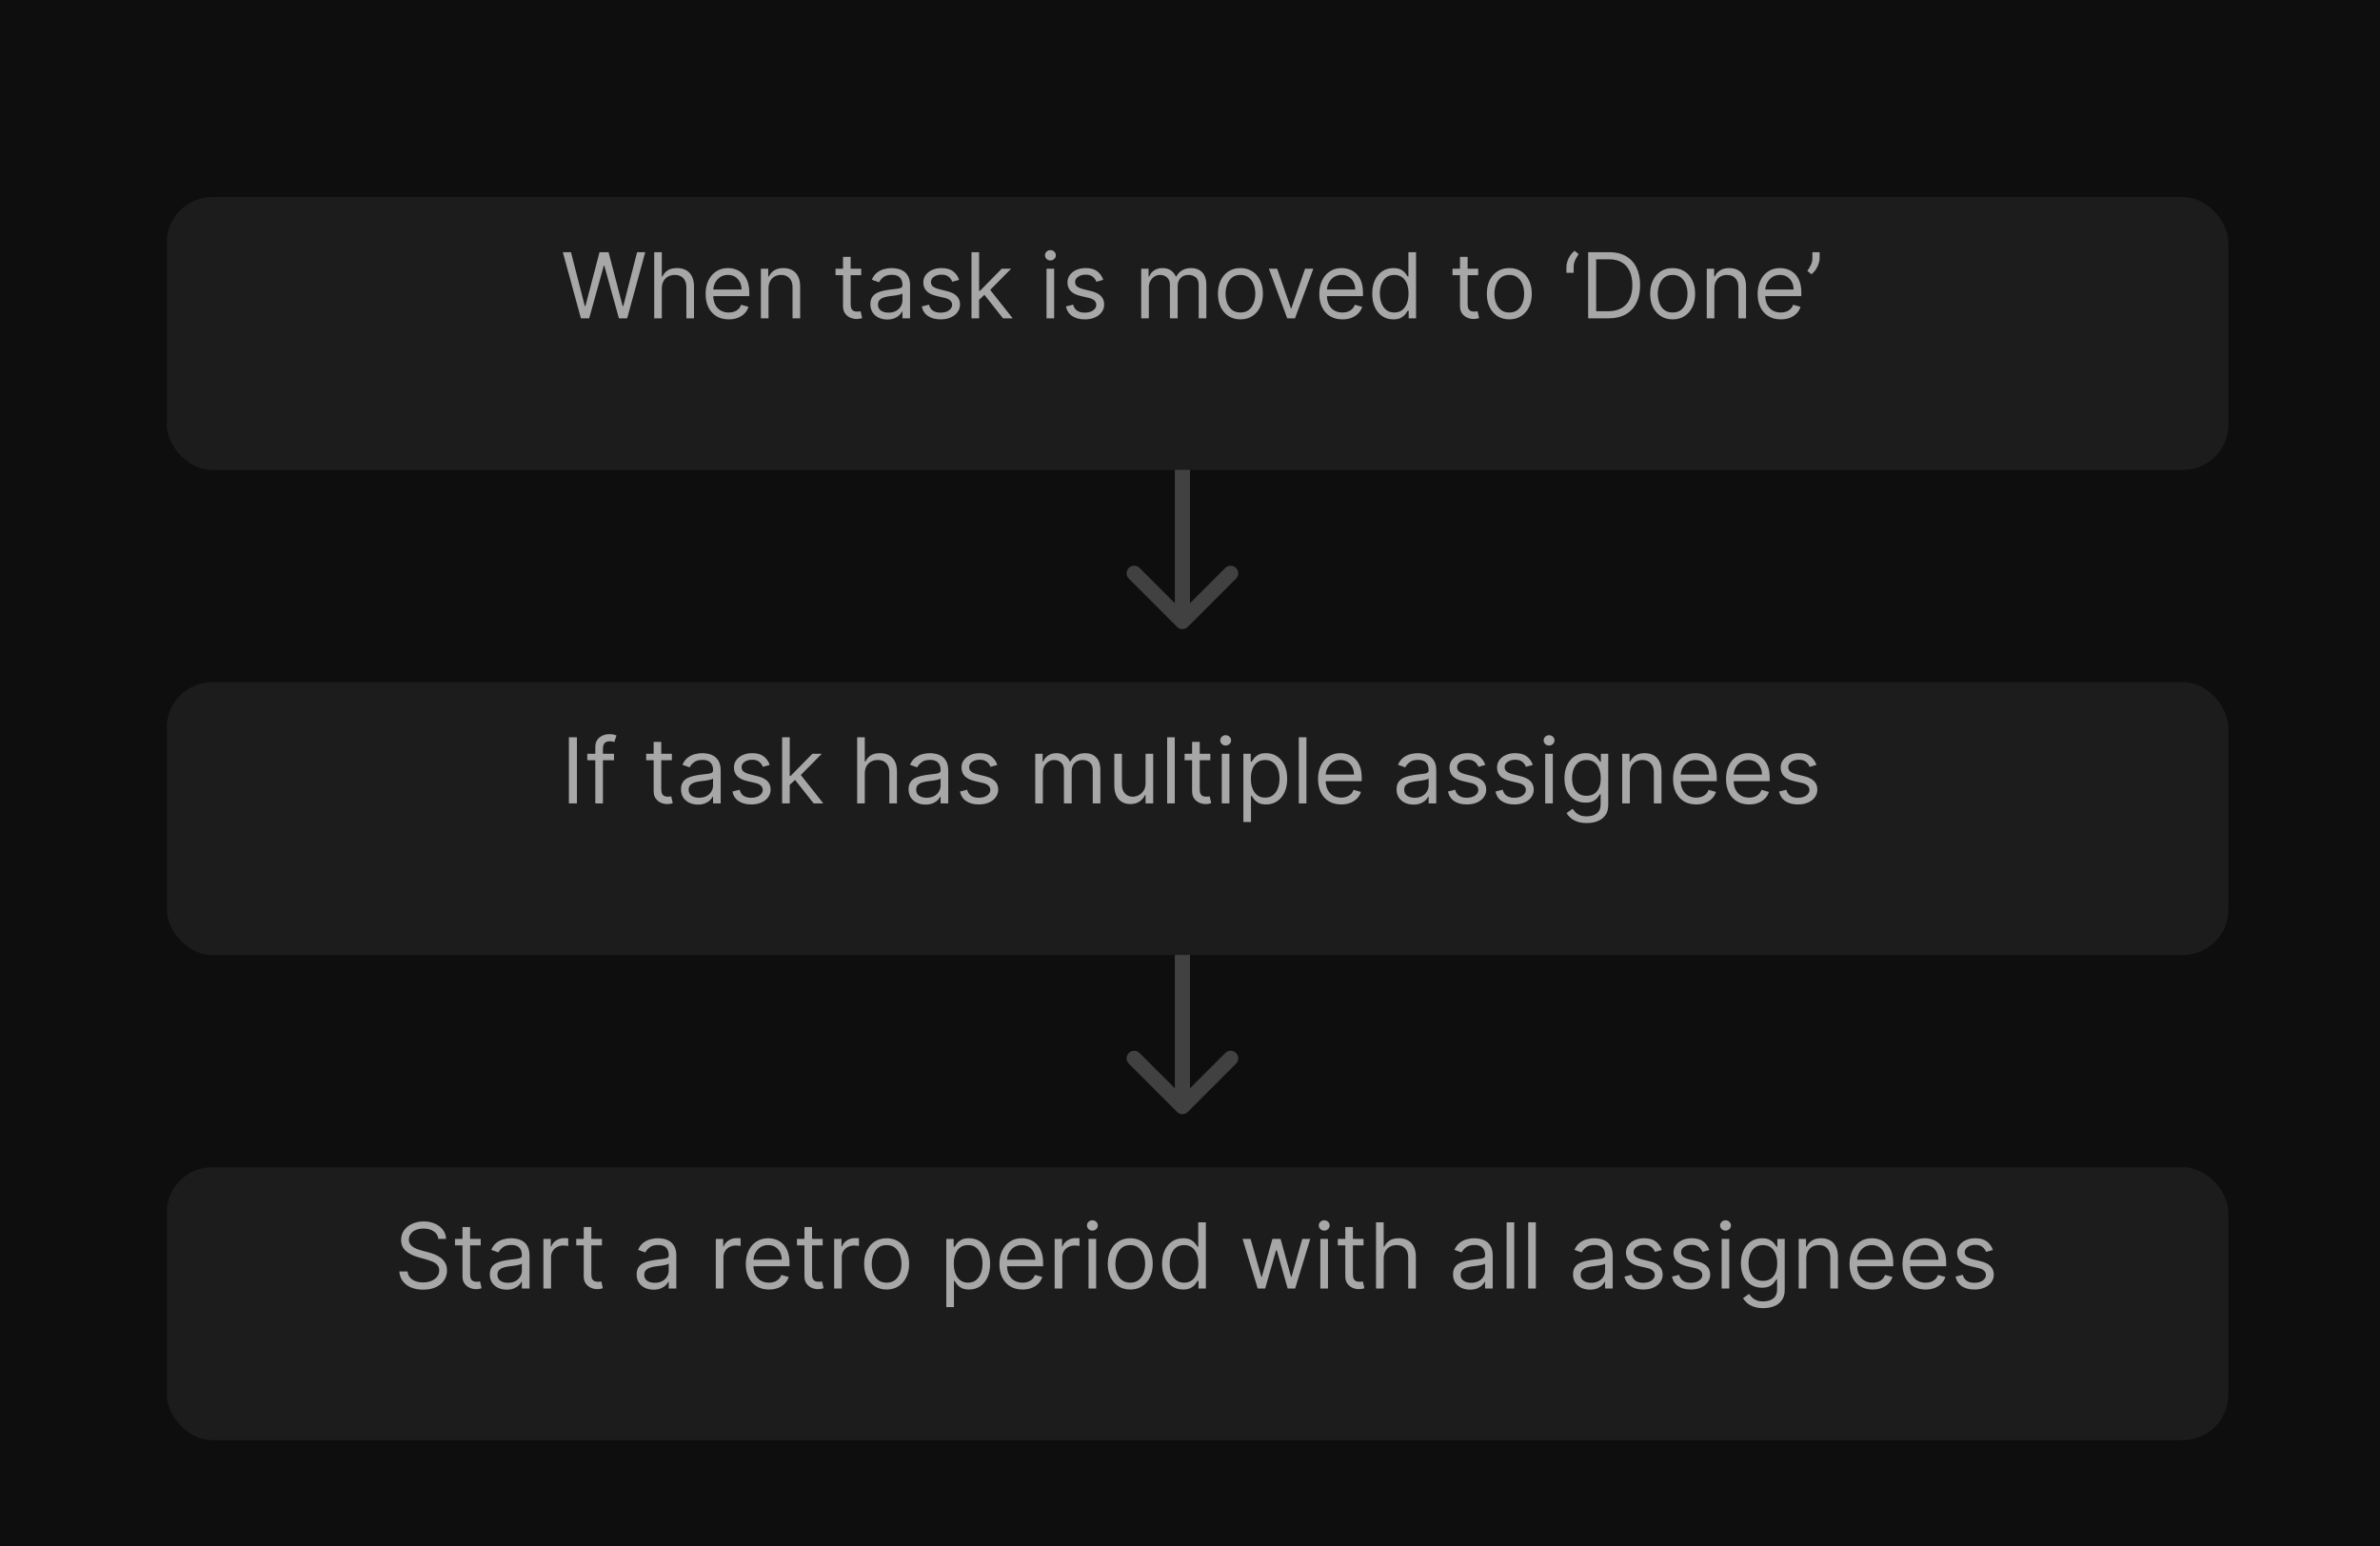<svg width="157" height="102" viewBox="0 0 157 102" fill="none" xmlns="http://www.w3.org/2000/svg">
<rect width="157" height="102" fill="#BCBCBC"/>
<path d="M0 0H157V102H0V0Z" fill="#0E0E0E"/>
<path d="M77.646 41.354C77.842 41.549 78.158 41.549 78.354 41.354L81.535 38.172C81.731 37.976 81.731 37.66 81.535 37.465C81.34 37.269 81.024 37.269 80.828 37.465L78 40.293L75.172 37.465C74.976 37.269 74.66 37.269 74.465 37.465C74.269 37.66 74.269 37.976 74.465 38.172L77.646 41.354ZM77.5 27L77.5 41L78.5 41L78.5 27L77.5 27Z" fill="#414141"/>
<path d="M77.646 73.354C77.842 73.549 78.158 73.549 78.354 73.354L81.535 70.172C81.731 69.976 81.731 69.66 81.535 69.465C81.34 69.269 81.024 69.269 80.828 69.465L78 72.293L75.172 69.465C74.976 69.269 74.66 69.269 74.465 69.465C74.269 69.66 74.269 69.976 74.465 70.172L77.646 73.354ZM77.5 59L77.5 73L78.5 73L78.5 59L77.5 59Z" fill="#414141"/>
<g filter="url(#filter0_d_0_1)">
<rect x="11" y="9" width="136" height="18" rx="3" fill="#1C1C1C"/>
</g>
<g filter="url(#filter1_d_0_1)">
<rect x="11" y="41" width="136" height="18" rx="3" fill="#1C1C1C"/>
</g>
<g filter="url(#filter2_d_0_1)">
<rect x="11" y="73" width="136" height="18" rx="3" fill="#1C1C1C"/>
</g>
<path d="M38.321 21L37.128 16.636H37.665L38.577 20.19H38.619L39.548 16.636H40.145L41.074 20.19H41.117L42.028 16.636H42.565L41.372 21H40.827L39.864 17.523H39.83L38.867 21H38.321ZM43.658 19.031V21H43.156V16.636H43.658V18.239H43.701C43.778 18.07 43.893 17.935 44.046 17.836C44.201 17.735 44.407 17.685 44.664 17.685C44.887 17.685 45.082 17.729 45.25 17.819C45.418 17.907 45.548 18.043 45.64 18.226C45.734 18.408 45.781 18.639 45.781 18.921V21H45.278V18.954C45.278 18.695 45.21 18.494 45.075 18.352C44.942 18.208 44.756 18.136 44.519 18.136C44.354 18.136 44.207 18.171 44.076 18.241C43.947 18.31 43.844 18.412 43.769 18.546C43.695 18.679 43.658 18.841 43.658 19.031ZM48.073 21.068C47.757 21.068 47.485 20.999 47.257 20.859C47.029 20.719 46.854 20.523 46.73 20.271C46.608 20.018 46.547 19.724 46.547 19.389C46.547 19.054 46.608 18.759 46.73 18.503C46.854 18.246 47.026 18.046 47.246 17.902C47.468 17.757 47.726 17.685 48.022 17.685C48.192 17.685 48.36 17.713 48.526 17.77C48.693 17.827 48.844 17.919 48.98 18.047C49.117 18.173 49.225 18.341 49.306 18.55C49.387 18.759 49.428 19.016 49.428 19.321V19.534H46.905V19.099H48.916C48.916 18.915 48.879 18.75 48.806 18.605C48.733 18.46 48.629 18.346 48.495 18.262C48.361 18.178 48.203 18.136 48.022 18.136C47.821 18.136 47.648 18.186 47.502 18.285C47.357 18.384 47.245 18.511 47.167 18.669C47.089 18.827 47.05 18.996 47.05 19.176V19.466C47.05 19.713 47.093 19.923 47.178 20.095C47.264 20.265 47.384 20.395 47.538 20.484C47.691 20.572 47.87 20.616 48.073 20.616C48.205 20.616 48.324 20.598 48.431 20.561C48.538 20.523 48.632 20.466 48.71 20.391C48.788 20.314 48.848 20.219 48.891 20.105L49.377 20.241C49.325 20.406 49.239 20.551 49.119 20.676C48.998 20.8 48.849 20.896 48.671 20.966C48.494 21.034 48.294 21.068 48.073 21.068ZM50.696 19.031V21H50.193V17.727H50.678V18.239H50.721C50.798 18.072 50.914 17.939 51.071 17.838C51.227 17.736 51.428 17.685 51.676 17.685C51.897 17.685 52.091 17.73 52.257 17.821C52.423 17.91 52.553 18.047 52.645 18.23C52.737 18.412 52.784 18.642 52.784 18.921V21H52.281V18.954C52.281 18.697 52.214 18.497 52.08 18.354C51.947 18.209 51.764 18.136 51.531 18.136C51.37 18.136 51.227 18.171 51.1 18.241C50.975 18.31 50.877 18.412 50.804 18.546C50.732 18.679 50.696 18.841 50.696 19.031ZM56.813 17.727V18.153H55.117V17.727H56.813ZM55.611 16.943H56.114V20.062C56.114 20.204 56.135 20.311 56.176 20.382C56.219 20.452 56.273 20.499 56.338 20.523C56.405 20.546 56.475 20.557 56.549 20.557C56.604 20.557 56.65 20.554 56.685 20.548C56.721 20.541 56.749 20.535 56.771 20.531L56.873 20.983C56.839 20.996 56.791 21.009 56.73 21.021C56.669 21.035 56.592 21.043 56.498 21.043C56.356 21.043 56.217 21.012 56.08 20.951C55.945 20.89 55.833 20.797 55.744 20.672C55.656 20.547 55.611 20.389 55.611 20.199V16.943ZM58.533 21.077C58.325 21.077 58.137 21.038 57.968 20.959C57.799 20.88 57.665 20.766 57.565 20.616C57.466 20.466 57.416 20.284 57.416 20.071C57.416 19.884 57.453 19.732 57.527 19.615C57.601 19.497 57.7 19.405 57.823 19.338C57.947 19.271 58.083 19.222 58.232 19.189C58.383 19.155 58.534 19.128 58.686 19.108C58.885 19.082 59.046 19.063 59.17 19.05C59.295 19.036 59.386 19.013 59.443 18.98C59.501 18.947 59.53 18.891 59.53 18.81V18.793C59.53 18.582 59.472 18.419 59.357 18.303C59.244 18.186 59.071 18.128 58.84 18.128C58.599 18.128 58.411 18.18 58.275 18.285C58.139 18.391 58.043 18.503 57.987 18.622L57.51 18.452C57.595 18.253 57.709 18.098 57.851 17.987C57.994 17.875 58.151 17.797 58.32 17.753C58.49 17.707 58.658 17.685 58.822 17.685C58.928 17.685 59.048 17.697 59.185 17.723C59.322 17.747 59.455 17.798 59.583 17.874C59.712 17.951 59.82 18.067 59.905 18.222C59.99 18.376 60.033 18.584 60.033 18.844V21H59.53V20.557H59.504C59.47 20.628 59.413 20.704 59.334 20.785C59.254 20.866 59.148 20.935 59.016 20.991C58.884 21.048 58.723 21.077 58.533 21.077ZM58.609 20.625C58.808 20.625 58.976 20.586 59.112 20.508C59.25 20.43 59.354 20.329 59.423 20.205C59.494 20.082 59.53 19.952 59.53 19.815V19.355C59.508 19.381 59.462 19.404 59.389 19.425C59.318 19.445 59.236 19.463 59.142 19.479C59.05 19.493 58.959 19.506 58.871 19.517C58.785 19.527 58.715 19.535 58.66 19.543C58.53 19.56 58.408 19.587 58.294 19.626C58.182 19.663 58.091 19.719 58.021 19.794C57.953 19.868 57.919 19.969 57.919 20.097C57.919 20.271 57.984 20.403 58.113 20.493C58.244 20.581 58.409 20.625 58.609 20.625ZM63.269 18.46L62.817 18.588C62.788 18.513 62.747 18.44 62.691 18.369C62.637 18.296 62.563 18.236 62.47 18.19C62.376 18.143 62.256 18.119 62.11 18.119C61.909 18.119 61.742 18.166 61.609 18.258C61.477 18.349 61.411 18.465 61.411 18.605C61.411 18.73 61.456 18.829 61.547 18.901C61.638 18.974 61.78 19.034 61.973 19.082L62.459 19.202C62.752 19.273 62.97 19.381 63.113 19.528C63.257 19.673 63.328 19.859 63.328 20.088C63.328 20.276 63.274 20.443 63.166 20.591C63.06 20.739 62.911 20.855 62.719 20.94C62.527 21.026 62.304 21.068 62.05 21.068C61.716 21.068 61.44 20.996 61.221 20.851C61.002 20.706 60.864 20.494 60.806 20.216L61.283 20.097C61.328 20.273 61.414 20.405 61.541 20.493C61.669 20.581 61.835 20.625 62.041 20.625C62.276 20.625 62.462 20.575 62.6 20.476C62.739 20.375 62.808 20.254 62.808 20.114C62.808 20 62.769 19.905 62.689 19.828C62.61 19.75 62.487 19.692 62.323 19.653L61.777 19.526C61.477 19.454 61.257 19.345 61.117 19.195C60.977 19.045 60.908 18.857 60.908 18.631C60.908 18.446 60.96 18.283 61.063 18.141C61.169 17.999 61.311 17.887 61.492 17.806C61.673 17.725 61.879 17.685 62.11 17.685C62.433 17.685 62.688 17.756 62.872 17.898C63.058 18.04 63.191 18.227 63.269 18.46ZM64.554 19.807L64.546 19.185H64.648L66.079 17.727H66.702L65.176 19.27H65.133L64.554 19.807ZM64.085 21V16.636H64.588V21H64.085ZM66.165 21L64.886 19.381L65.244 19.031L66.804 21H66.165ZM69.036 21V17.727H69.539V21H69.036ZM69.292 17.182C69.194 17.182 69.11 17.148 69.038 17.082C68.969 17.015 68.934 16.935 68.934 16.841C68.934 16.747 68.969 16.667 69.038 16.6C69.11 16.533 69.194 16.5 69.292 16.5C69.39 16.5 69.474 16.533 69.543 16.6C69.615 16.667 69.65 16.747 69.65 16.841C69.65 16.935 69.615 17.015 69.543 17.082C69.474 17.148 69.39 17.182 69.292 17.182ZM72.778 18.46L72.327 18.588C72.298 18.513 72.256 18.44 72.201 18.369C72.147 18.296 72.073 18.236 71.979 18.19C71.886 18.143 71.766 18.119 71.619 18.119C71.419 18.119 71.252 18.166 71.119 18.258C70.987 18.349 70.921 18.465 70.921 18.605C70.921 18.73 70.966 18.829 71.057 18.901C71.148 18.974 71.29 19.034 71.483 19.082L71.969 19.202C72.261 19.273 72.479 19.381 72.623 19.528C72.766 19.673 72.838 19.859 72.838 20.088C72.838 20.276 72.784 20.443 72.676 20.591C72.57 20.739 72.421 20.855 72.229 20.94C72.037 21.026 71.814 21.068 71.56 21.068C71.226 21.068 70.95 20.996 70.731 20.851C70.512 20.706 70.374 20.494 70.315 20.216L70.793 20.097C70.838 20.273 70.924 20.405 71.05 20.493C71.178 20.581 71.345 20.625 71.551 20.625C71.785 20.625 71.972 20.575 72.109 20.476C72.249 20.375 72.318 20.254 72.318 20.114C72.318 20 72.278 19.905 72.199 19.828C72.119 19.75 71.997 19.692 71.832 19.653L71.287 19.526C70.987 19.454 70.767 19.345 70.626 19.195C70.487 19.045 70.418 18.857 70.418 18.631C70.418 18.446 70.469 18.283 70.573 18.141C70.678 17.999 70.821 17.887 71.001 17.806C71.183 17.725 71.389 17.685 71.619 17.685C71.943 17.685 72.197 17.756 72.382 17.898C72.568 18.04 72.7 18.227 72.778 18.46ZM75.282 21V17.727H75.768V18.239H75.811C75.879 18.064 75.989 17.928 76.141 17.832C76.293 17.734 76.476 17.685 76.689 17.685C76.905 17.685 77.084 17.734 77.228 17.832C77.373 17.928 77.486 18.064 77.567 18.239H77.601C77.684 18.07 77.81 17.935 77.978 17.836C78.145 17.735 78.346 17.685 78.581 17.685C78.873 17.685 79.113 17.776 79.299 17.959C79.485 18.141 79.578 18.425 79.578 18.81V21H79.075V18.81C79.075 18.568 79.009 18.396 78.877 18.292C78.745 18.188 78.589 18.136 78.41 18.136C78.18 18.136 78.002 18.206 77.876 18.345C77.749 18.483 77.686 18.658 77.686 18.869V21H77.174V18.759C77.174 18.572 77.114 18.423 76.993 18.309C76.873 18.194 76.717 18.136 76.527 18.136C76.396 18.136 76.274 18.171 76.16 18.241C76.048 18.31 75.957 18.407 75.888 18.53C75.819 18.653 75.785 18.794 75.785 18.954V21H75.282ZM81.827 21.068C81.531 21.068 81.272 20.998 81.049 20.857C80.828 20.717 80.654 20.52 80.529 20.267C80.406 20.014 80.344 19.719 80.344 19.381C80.344 19.04 80.406 18.742 80.529 18.488C80.654 18.234 80.828 18.036 81.049 17.896C81.272 17.755 81.531 17.685 81.827 17.685C82.122 17.685 82.381 17.755 82.603 17.896C82.826 18.036 82.999 18.234 83.122 18.488C83.247 18.742 83.31 19.04 83.31 19.381C83.31 19.719 83.247 20.014 83.122 20.267C82.999 20.52 82.826 20.717 82.603 20.857C82.381 20.998 82.122 21.068 81.827 21.068ZM81.827 20.616C82.051 20.616 82.236 20.559 82.381 20.444C82.526 20.329 82.633 20.178 82.703 19.99C82.772 19.803 82.807 19.599 82.807 19.381C82.807 19.162 82.772 18.958 82.703 18.769C82.633 18.58 82.526 18.428 82.381 18.311C82.236 18.195 82.051 18.136 81.827 18.136C81.603 18.136 81.418 18.195 81.273 18.311C81.128 18.428 81.021 18.58 80.951 18.769C80.882 18.958 80.847 19.162 80.847 19.381C80.847 19.599 80.882 19.803 80.951 19.99C81.021 20.178 81.128 20.329 81.273 20.444C81.418 20.559 81.603 20.616 81.827 20.616ZM86.636 17.727L85.426 21H84.915L83.704 17.727H84.25L85.153 20.335H85.188L86.091 17.727H86.636ZM88.555 21.068C88.24 21.068 87.968 20.999 87.739 20.859C87.512 20.719 87.336 20.523 87.213 20.271C87.091 20.018 87.029 19.724 87.029 19.389C87.029 19.054 87.091 18.759 87.213 18.503C87.336 18.246 87.508 18.046 87.728 17.902C87.95 17.757 88.209 17.685 88.504 17.685C88.674 17.685 88.843 17.713 89.009 17.77C89.175 17.827 89.326 17.919 89.463 18.047C89.599 18.173 89.708 18.341 89.789 18.55C89.87 18.759 89.91 19.016 89.91 19.321V19.534H87.387V19.099H89.399C89.399 18.915 89.362 18.75 89.288 18.605C89.216 18.46 89.112 18.346 88.977 18.262C88.843 18.178 88.686 18.136 88.504 18.136C88.304 18.136 88.13 18.186 87.984 18.285C87.839 18.384 87.728 18.511 87.65 18.669C87.571 18.827 87.532 18.996 87.532 19.176V19.466C87.532 19.713 87.575 19.923 87.66 20.095C87.747 20.265 87.867 20.395 88.02 20.484C88.174 20.572 88.352 20.616 88.555 20.616C88.687 20.616 88.806 20.598 88.913 20.561C89.021 20.523 89.114 20.466 89.192 20.391C89.27 20.314 89.331 20.219 89.373 20.105L89.859 20.241C89.808 20.406 89.722 20.551 89.601 20.676C89.481 20.8 89.331 20.896 89.154 20.966C88.976 21.034 88.777 21.068 88.555 21.068ZM91.911 21.068C91.638 21.068 91.397 20.999 91.189 20.861C90.98 20.722 90.816 20.526 90.698 20.273C90.581 20.019 90.522 19.719 90.522 19.372C90.522 19.028 90.581 18.73 90.698 18.477C90.816 18.224 90.981 18.029 91.191 17.891C91.401 17.754 91.644 17.685 91.919 17.685C92.132 17.685 92.301 17.72 92.424 17.791C92.549 17.861 92.644 17.94 92.71 18.03C92.777 18.118 92.829 18.19 92.865 18.247H92.908V16.636H93.411V21H92.925V20.497H92.865C92.829 20.557 92.776 20.632 92.708 20.723C92.64 20.812 92.542 20.893 92.416 20.964C92.289 21.033 92.121 21.068 91.911 21.068ZM91.979 20.616C92.181 20.616 92.351 20.564 92.49 20.459C92.63 20.352 92.735 20.205 92.808 20.018C92.88 19.829 92.916 19.611 92.916 19.364C92.916 19.119 92.881 18.905 92.81 18.722C92.739 18.538 92.634 18.394 92.495 18.292C92.356 18.188 92.184 18.136 91.979 18.136C91.766 18.136 91.588 18.191 91.446 18.3C91.306 18.408 91.2 18.555 91.129 18.741C91.059 18.926 91.025 19.134 91.025 19.364C91.025 19.597 91.06 19.808 91.131 19.999C91.204 20.188 91.31 20.338 91.451 20.45C91.593 20.561 91.769 20.616 91.979 20.616ZM97.512 17.727V18.153H95.816V17.727H97.512ZM96.311 16.943H96.814V20.062C96.814 20.204 96.834 20.311 96.875 20.382C96.918 20.452 96.972 20.499 97.037 20.523C97.104 20.546 97.174 20.557 97.248 20.557C97.304 20.557 97.349 20.554 97.385 20.548C97.42 20.541 97.448 20.535 97.47 20.531L97.572 20.983C97.538 20.996 97.49 21.009 97.429 21.021C97.368 21.035 97.291 21.043 97.197 21.043C97.055 21.043 96.916 21.012 96.779 20.951C96.644 20.89 96.532 20.797 96.443 20.672C96.355 20.547 96.311 20.389 96.311 20.199V16.943ZM99.563 21.068C99.268 21.068 99.008 20.998 98.785 20.857C98.564 20.717 98.391 20.52 98.266 20.267C98.142 20.014 98.08 19.719 98.08 19.381C98.08 19.04 98.142 18.742 98.266 18.488C98.391 18.234 98.564 18.036 98.785 17.896C99.008 17.755 99.268 17.685 99.563 17.685C99.859 17.685 100.117 17.755 100.339 17.896C100.562 18.036 100.735 18.234 100.859 18.488C100.984 18.742 101.046 19.04 101.046 19.381C101.046 19.719 100.984 20.014 100.859 20.267C100.735 20.52 100.562 20.717 100.339 20.857C100.117 20.998 99.859 21.068 99.563 21.068ZM99.563 20.616C99.788 20.616 99.972 20.559 100.117 20.444C100.262 20.329 100.369 20.178 100.439 19.99C100.509 19.803 100.543 19.599 100.543 19.381C100.543 19.162 100.509 18.958 100.439 18.769C100.369 18.58 100.262 18.428 100.117 18.311C99.972 18.195 99.788 18.136 99.563 18.136C99.339 18.136 99.154 18.195 99.009 18.311C98.864 18.428 98.757 18.58 98.688 18.769C98.618 18.958 98.583 19.162 98.583 19.381C98.583 19.599 98.618 19.803 98.688 19.99C98.757 20.178 98.864 20.329 99.009 20.444C99.154 20.559 99.339 20.616 99.563 20.616ZM103.331 18V17.616C103.331 17.5 103.351 17.376 103.393 17.246C103.435 17.114 103.496 16.986 103.576 16.864C103.657 16.741 103.754 16.634 103.868 16.543L104.14 16.764C104.051 16.892 103.973 17.026 103.906 17.165C103.841 17.303 103.808 17.45 103.808 17.608V18H103.331ZM106.111 21H104.765V16.636H106.171C106.594 16.636 106.956 16.724 107.258 16.898C107.559 17.072 107.79 17.321 107.95 17.646C108.111 17.97 108.191 18.358 108.191 18.81C108.191 19.264 108.11 19.655 107.948 19.984C107.786 20.31 107.55 20.562 107.241 20.738C106.931 20.913 106.555 21 106.111 21ZM105.293 20.531H106.077C106.438 20.531 106.737 20.462 106.974 20.322C107.211 20.183 107.388 19.985 107.505 19.728C107.621 19.471 107.68 19.165 107.68 18.81C107.68 18.457 107.622 18.154 107.507 17.9C107.392 17.644 107.22 17.448 106.991 17.312C106.763 17.174 106.478 17.105 106.137 17.105H105.293V20.531ZM110.339 21.068C110.043 21.068 109.784 20.998 109.561 20.857C109.339 20.717 109.166 20.52 109.041 20.267C108.917 20.014 108.856 19.719 108.856 19.381C108.856 19.04 108.917 18.742 109.041 18.488C109.166 18.234 109.339 18.036 109.561 17.896C109.784 17.755 110.043 17.685 110.339 17.685C110.634 17.685 110.893 17.755 111.114 17.896C111.337 18.036 111.51 18.234 111.634 18.488C111.759 18.742 111.822 19.04 111.822 19.381C111.822 19.719 111.759 20.014 111.634 20.267C111.51 20.52 111.337 20.717 111.114 20.857C110.893 20.998 110.634 21.068 110.339 21.068ZM110.339 20.616C110.563 20.616 110.748 20.559 110.893 20.444C111.037 20.329 111.145 20.178 111.214 19.99C111.284 19.803 111.319 19.599 111.319 19.381C111.319 19.162 111.284 18.958 111.214 18.769C111.145 18.58 111.037 18.428 110.893 18.311C110.748 18.195 110.563 18.136 110.339 18.136C110.114 18.136 109.93 18.195 109.785 18.311C109.64 18.428 109.532 18.58 109.463 18.769C109.393 18.958 109.358 19.162 109.358 19.381C109.358 19.599 109.393 19.803 109.463 19.99C109.532 20.178 109.64 20.329 109.785 20.444C109.93 20.559 110.114 20.616 110.339 20.616ZM113.092 19.031V21H112.589V17.727H113.075V18.239H113.118C113.194 18.072 113.311 17.939 113.467 17.838C113.623 17.736 113.825 17.685 114.072 17.685C114.294 17.685 114.488 17.73 114.654 17.821C114.82 17.91 114.949 18.047 115.042 18.23C115.134 18.412 115.18 18.642 115.18 18.921V21H114.677V18.954C114.677 18.697 114.61 18.497 114.477 18.354C114.343 18.209 114.16 18.136 113.927 18.136C113.767 18.136 113.623 18.171 113.497 18.241C113.372 18.31 113.273 18.412 113.201 18.546C113.128 18.679 113.092 18.841 113.092 19.031ZM117.471 21.068C117.156 21.068 116.884 20.999 116.655 20.859C116.428 20.719 116.252 20.523 116.129 20.271C116.007 20.018 115.945 19.724 115.945 19.389C115.945 19.054 116.007 18.759 116.129 18.503C116.252 18.246 116.424 18.046 116.644 17.902C116.866 17.757 117.124 17.685 117.42 17.685C117.59 17.685 117.759 17.713 117.925 17.77C118.091 17.827 118.242 17.919 118.379 18.047C118.515 18.173 118.624 18.341 118.705 18.55C118.786 18.759 118.826 19.016 118.826 19.321V19.534H116.303V19.099H118.315C118.315 18.915 118.278 18.75 118.204 18.605C118.132 18.46 118.028 18.346 117.893 18.262C117.759 18.178 117.602 18.136 117.42 18.136C117.22 18.136 117.046 18.186 116.9 18.285C116.755 18.384 116.644 18.511 116.566 18.669C116.487 18.827 116.448 18.996 116.448 19.176V19.466C116.448 19.713 116.491 19.923 116.576 20.095C116.663 20.265 116.783 20.395 116.936 20.484C117.09 20.572 117.268 20.616 117.471 20.616C117.603 20.616 117.722 20.598 117.829 20.561C117.937 20.523 118.03 20.466 118.108 20.391C118.186 20.314 118.247 20.219 118.289 20.105L118.775 20.241C118.724 20.406 118.638 20.551 118.517 20.676C118.396 20.8 118.247 20.896 118.07 20.966C117.892 21.034 117.693 21.068 117.471 21.068ZM120.034 16.636V17.02C120.034 17.136 120.013 17.261 119.97 17.393C119.929 17.523 119.868 17.651 119.787 17.774C119.708 17.896 119.611 18.003 119.497 18.094L119.225 17.872C119.314 17.744 119.392 17.611 119.457 17.474C119.524 17.334 119.557 17.186 119.557 17.028V16.636H120.034Z" fill="#A7A7A7"/>
<path d="M28.915 81.727C28.889 81.511 28.785 81.344 28.604 81.224C28.422 81.105 28.199 81.046 27.935 81.046C27.741 81.046 27.572 81.077 27.428 81.139C27.284 81.202 27.172 81.288 27.091 81.397C27.011 81.506 26.972 81.631 26.972 81.77C26.972 81.886 26.999 81.987 27.055 82.07C27.111 82.153 27.184 82.222 27.272 82.277C27.36 82.331 27.452 82.376 27.549 82.411C27.646 82.445 27.734 82.473 27.815 82.494L28.259 82.614C28.372 82.644 28.499 82.685 28.638 82.737C28.778 82.79 28.913 82.862 29.041 82.952C29.17 83.042 29.276 83.157 29.36 83.298C29.444 83.438 29.486 83.611 29.486 83.815C29.486 84.051 29.424 84.264 29.3 84.454C29.178 84.645 28.999 84.796 28.764 84.908C28.529 85.021 28.244 85.077 27.909 85.077C27.597 85.077 27.326 85.026 27.097 84.925C26.87 84.825 26.691 84.684 26.56 84.504C26.431 84.323 26.358 84.114 26.341 83.875H26.886C26.901 84.04 26.956 84.176 27.053 84.284C27.151 84.391 27.274 84.47 27.423 84.523C27.574 84.574 27.736 84.599 27.909 84.599C28.111 84.599 28.292 84.567 28.452 84.501C28.613 84.435 28.74 84.342 28.834 84.224C28.928 84.105 28.974 83.966 28.974 83.807C28.974 83.662 28.934 83.544 28.853 83.453C28.772 83.362 28.666 83.288 28.533 83.231C28.401 83.175 28.259 83.125 28.105 83.082L27.568 82.929C27.227 82.831 26.957 82.691 26.759 82.509C26.56 82.327 26.46 82.09 26.46 81.796C26.46 81.551 26.526 81.338 26.658 81.156C26.792 80.973 26.971 80.831 27.195 80.73C27.421 80.628 27.673 80.577 27.952 80.577C28.233 80.577 28.483 80.627 28.702 80.728C28.921 80.827 29.094 80.964 29.222 81.137C29.351 81.31 29.419 81.507 29.426 81.727H28.915ZM31.71 81.727V82.153H30.014V81.727H31.71ZM30.508 80.943H31.011V84.062C31.011 84.204 31.031 84.311 31.073 84.382C31.115 84.452 31.169 84.499 31.235 84.523C31.301 84.546 31.372 84.557 31.445 84.557C31.501 84.557 31.546 84.554 31.582 84.548C31.617 84.541 31.646 84.535 31.667 84.531L31.769 84.983C31.735 84.996 31.688 85.008 31.627 85.021C31.566 85.035 31.488 85.043 31.394 85.043C31.252 85.043 31.113 85.012 30.977 84.951C30.842 84.89 30.73 84.797 30.64 84.672C30.552 84.547 30.508 84.389 30.508 84.199V80.943ZM33.429 85.077C33.222 85.077 33.034 85.038 32.864 84.96C32.696 84.88 32.561 84.766 32.462 84.617C32.362 84.466 32.313 84.284 32.313 84.071C32.313 83.883 32.35 83.731 32.423 83.615C32.497 83.497 32.596 83.405 32.72 83.338C32.843 83.271 32.98 83.222 33.129 83.189C33.279 83.155 33.431 83.128 33.583 83.108C33.781 83.082 33.943 83.063 34.066 83.05C34.191 83.036 34.282 83.013 34.339 82.98C34.397 82.947 34.426 82.891 34.426 82.81V82.793C34.426 82.582 34.369 82.419 34.254 82.303C34.14 82.186 33.968 82.128 33.736 82.128C33.496 82.128 33.308 82.18 33.171 82.285C33.035 82.391 32.939 82.503 32.884 82.622L32.406 82.452C32.492 82.253 32.605 82.098 32.747 81.987C32.891 81.875 33.047 81.797 33.216 81.753C33.386 81.707 33.554 81.685 33.719 81.685C33.824 81.685 33.945 81.697 34.081 81.723C34.219 81.747 34.352 81.798 34.48 81.874C34.609 81.951 34.716 82.067 34.801 82.222C34.886 82.376 34.929 82.584 34.929 82.844V85H34.426V84.557H34.401C34.367 84.628 34.31 84.704 34.23 84.785C34.151 84.866 34.045 84.935 33.913 84.992C33.781 85.048 33.62 85.077 33.429 85.077ZM33.506 84.625C33.705 84.625 33.872 84.586 34.009 84.508C34.147 84.43 34.25 84.329 34.32 84.205C34.391 84.082 34.426 83.952 34.426 83.815V83.355C34.405 83.381 34.358 83.404 34.286 83.425C34.215 83.445 34.132 83.463 34.038 83.479C33.946 83.493 33.856 83.506 33.768 83.517C33.681 83.527 33.611 83.535 33.557 83.543C33.426 83.56 33.304 83.587 33.191 83.626C33.078 83.663 32.987 83.719 32.918 83.794C32.85 83.868 32.816 83.969 32.816 84.097C32.816 84.271 32.88 84.403 33.009 84.493C33.14 84.581 33.306 84.625 33.506 84.625ZM35.847 85V81.727H36.333V82.222H36.367C36.426 82.06 36.534 81.928 36.691 81.827C36.847 81.727 37.023 81.676 37.219 81.676C37.256 81.676 37.302 81.677 37.358 81.678C37.413 81.68 37.455 81.682 37.483 81.685V82.196C37.466 82.192 37.427 82.185 37.366 82.177C37.306 82.167 37.243 82.162 37.176 82.162C37.017 82.162 36.875 82.195 36.75 82.262C36.627 82.327 36.529 82.418 36.456 82.535C36.385 82.65 36.35 82.781 36.35 82.929V85H35.847ZM39.708 81.727V82.153H38.012V81.727H39.708ZM38.506 80.943H39.009V84.062C39.009 84.204 39.029 84.311 39.071 84.382C39.113 84.452 39.167 84.499 39.233 84.523C39.299 84.546 39.37 84.557 39.444 84.557C39.499 84.557 39.544 84.554 39.58 84.548C39.615 84.541 39.644 84.535 39.665 84.531L39.767 84.983C39.733 84.996 39.686 85.008 39.625 85.021C39.564 85.035 39.486 85.043 39.392 85.043C39.25 85.043 39.111 85.012 38.975 84.951C38.84 84.89 38.728 84.797 38.638 84.672C38.55 84.547 38.506 84.389 38.506 84.199V80.943ZM43.115 85.077C42.907 85.077 42.719 85.038 42.55 84.96C42.381 84.88 42.247 84.766 42.147 84.617C42.048 84.466 41.998 84.284 41.998 84.071C41.998 83.883 42.035 83.731 42.109 83.615C42.183 83.497 42.282 83.405 42.405 83.338C42.529 83.271 42.665 83.222 42.814 83.189C42.965 83.155 43.116 83.128 43.268 83.108C43.467 83.082 43.628 83.063 43.752 83.05C43.877 83.036 43.968 83.013 44.025 82.98C44.083 82.947 44.112 82.891 44.112 82.81V82.793C44.112 82.582 44.054 82.419 43.939 82.303C43.826 82.186 43.653 82.128 43.422 82.128C43.181 82.128 42.993 82.18 42.857 82.285C42.721 82.391 42.625 82.503 42.569 82.622L42.092 82.452C42.177 82.253 42.291 82.098 42.433 81.987C42.576 81.875 42.733 81.797 42.902 81.753C43.072 81.707 43.24 81.685 43.404 81.685C43.51 81.685 43.63 81.697 43.767 81.723C43.904 81.747 44.037 81.798 44.165 81.874C44.294 81.951 44.402 82.067 44.487 82.222C44.572 82.376 44.615 82.584 44.615 82.844V85H44.112V84.557H44.086C44.052 84.628 43.995 84.704 43.916 84.785C43.836 84.866 43.73 84.935 43.598 84.992C43.466 85.048 43.305 85.077 43.115 85.077ZM43.191 84.625C43.39 84.625 43.558 84.586 43.694 84.508C43.832 84.43 43.936 84.329 44.005 84.205C44.076 84.082 44.112 83.952 44.112 83.815V83.355C44.091 83.381 44.044 83.404 43.971 83.425C43.9 83.445 43.818 83.463 43.724 83.479C43.632 83.493 43.541 83.506 43.453 83.517C43.367 83.527 43.297 83.535 43.242 83.543C43.112 83.56 42.99 83.587 42.876 83.626C42.764 83.663 42.673 83.719 42.603 83.794C42.535 83.868 42.501 83.969 42.501 84.097C42.501 84.271 42.566 84.403 42.695 84.493C42.826 84.581 42.991 84.625 43.191 84.625ZM47.22 85V81.727H47.706V82.222H47.74C47.8 82.06 47.907 81.928 48.064 81.827C48.22 81.727 48.396 81.676 48.592 81.676C48.629 81.676 48.675 81.677 48.731 81.678C48.786 81.68 48.828 81.682 48.856 81.685V82.196C48.839 82.192 48.8 82.185 48.739 82.177C48.679 82.167 48.616 82.162 48.55 82.162C48.39 82.162 48.248 82.195 48.123 82.262C48 82.327 47.902 82.418 47.829 82.535C47.758 82.65 47.723 82.781 47.723 82.929V85H47.22ZM50.725 85.068C50.41 85.068 50.138 84.999 49.909 84.859C49.682 84.719 49.506 84.523 49.383 84.271C49.261 84.019 49.199 83.724 49.199 83.389C49.199 83.054 49.261 82.758 49.383 82.503C49.506 82.246 49.678 82.046 49.898 81.902C50.12 81.757 50.378 81.685 50.674 81.685C50.844 81.685 51.013 81.713 51.179 81.77C51.345 81.827 51.496 81.919 51.633 82.047C51.769 82.173 51.878 82.341 51.959 82.55C52.04 82.758 52.08 83.016 52.08 83.321V83.534H49.557V83.099H51.569C51.569 82.915 51.532 82.75 51.458 82.605C51.386 82.46 51.282 82.346 51.147 82.262C51.013 82.178 50.856 82.136 50.674 82.136C50.474 82.136 50.3 82.186 50.154 82.285C50.009 82.383 49.898 82.511 49.819 82.669C49.741 82.827 49.702 82.996 49.702 83.176V83.466C49.702 83.713 49.745 83.923 49.83 84.094C49.917 84.265 50.037 84.395 50.19 84.484C50.344 84.572 50.522 84.617 50.725 84.617C50.857 84.617 50.976 84.598 51.083 84.561C51.191 84.523 51.284 84.466 51.362 84.391C51.44 84.314 51.501 84.219 51.543 84.105L52.029 84.242C51.978 84.406 51.892 84.551 51.771 84.676C51.65 84.8 51.501 84.896 51.324 84.966C51.146 85.034 50.947 85.068 50.725 85.068ZM54.268 81.727V82.153H52.572V81.727H54.268ZM53.067 80.943H53.569V84.062C53.569 84.204 53.59 84.311 53.631 84.382C53.674 84.452 53.728 84.499 53.793 84.523C53.86 84.546 53.93 84.557 54.004 84.557C54.059 84.557 54.105 84.554 54.14 84.548C54.176 84.541 54.204 84.535 54.226 84.531L54.328 84.983C54.294 84.996 54.246 85.008 54.185 85.021C54.124 85.035 54.047 85.043 53.953 85.043C53.811 85.043 53.672 85.012 53.535 84.951C53.4 84.89 53.288 84.797 53.199 84.672C53.111 84.547 53.067 84.389 53.067 84.199V80.943ZM55.025 85V81.727H55.511V82.222H55.545C55.604 82.06 55.712 81.928 55.868 81.827C56.025 81.727 56.201 81.676 56.397 81.676C56.434 81.676 56.48 81.677 56.535 81.678C56.591 81.68 56.633 81.682 56.661 81.685V82.196C56.644 82.192 56.605 82.185 56.544 82.177C56.484 82.167 56.421 82.162 56.354 82.162C56.195 82.162 56.053 82.195 55.928 82.262C55.804 82.327 55.706 82.418 55.634 82.535C55.563 82.65 55.528 82.781 55.528 82.929V85H55.025ZM58.487 85.068C58.192 85.068 57.932 84.998 57.709 84.857C57.488 84.717 57.315 84.52 57.19 84.267C57.066 84.014 57.004 83.719 57.004 83.381C57.004 83.04 57.066 82.742 57.19 82.488C57.315 82.234 57.488 82.036 57.709 81.896C57.932 81.755 58.192 81.685 58.487 81.685C58.782 81.685 59.041 81.755 59.263 81.896C59.486 82.036 59.659 82.234 59.782 82.488C59.907 82.742 59.97 83.04 59.97 83.381C59.97 83.719 59.907 84.014 59.782 84.267C59.659 84.52 59.486 84.717 59.263 84.857C59.041 84.998 58.782 85.068 58.487 85.068ZM58.487 84.617C58.712 84.617 58.896 84.559 59.041 84.444C59.186 84.329 59.293 84.178 59.363 83.99C59.432 83.803 59.467 83.599 59.467 83.381C59.467 83.162 59.432 82.958 59.363 82.769C59.293 82.58 59.186 82.428 59.041 82.311C58.896 82.195 58.712 82.136 58.487 82.136C58.263 82.136 58.078 82.195 57.933 82.311C57.788 82.428 57.681 82.58 57.611 82.769C57.542 82.958 57.507 83.162 57.507 83.381C57.507 83.599 57.542 83.803 57.611 83.99C57.681 84.178 57.788 84.329 57.933 84.444C58.078 84.559 58.263 84.617 58.487 84.617ZM62.425 86.227V81.727H62.911V82.247H62.971C63.008 82.19 63.059 82.118 63.124 82.03C63.191 81.94 63.286 81.861 63.409 81.791C63.534 81.72 63.703 81.685 63.916 81.685C64.192 81.685 64.435 81.754 64.645 81.891C64.856 82.029 65.019 82.224 65.137 82.477C65.255 82.73 65.314 83.028 65.314 83.372C65.314 83.719 65.255 84.019 65.137 84.273C65.019 84.526 64.856 84.722 64.647 84.862C64.439 84.999 64.198 85.068 63.925 85.068C63.715 85.068 63.547 85.033 63.42 84.964C63.294 84.893 63.196 84.812 63.128 84.723C63.06 84.632 63.008 84.557 62.971 84.497H62.928V86.227H62.425ZM62.919 83.364C62.919 83.611 62.956 83.829 63.028 84.018C63.1 84.205 63.206 84.352 63.346 84.459C63.485 84.564 63.655 84.617 63.857 84.617C64.067 84.617 64.243 84.561 64.383 84.45C64.525 84.338 64.632 84.188 64.703 83.999C64.775 83.808 64.811 83.597 64.811 83.364C64.811 83.133 64.776 82.926 64.705 82.742C64.635 82.555 64.529 82.408 64.387 82.3C64.247 82.191 64.07 82.136 63.857 82.136C63.652 82.136 63.48 82.188 63.341 82.292C63.202 82.394 63.097 82.538 63.026 82.722C62.955 82.906 62.919 83.119 62.919 83.364ZM67.454 85.068C67.138 85.068 66.866 84.999 66.637 84.859C66.41 84.719 66.235 84.523 66.111 84.271C65.989 84.019 65.928 83.724 65.928 83.389C65.928 83.054 65.989 82.758 66.111 82.503C66.235 82.246 66.407 82.046 66.627 81.902C66.848 81.757 67.107 81.685 67.402 81.685C67.573 81.685 67.741 81.713 67.907 81.77C68.073 81.827 68.225 81.919 68.361 82.047C68.498 82.173 68.606 82.341 68.687 82.55C68.768 82.758 68.809 83.016 68.809 83.321V83.534H66.286V83.099H68.297C68.297 82.915 68.26 82.75 68.186 82.605C68.114 82.46 68.01 82.346 67.875 82.262C67.742 82.178 67.584 82.136 67.402 82.136C67.202 82.136 67.029 82.186 66.882 82.285C66.738 82.383 66.626 82.511 66.548 82.669C66.47 82.827 66.431 82.996 66.431 83.176V83.466C66.431 83.713 66.473 83.923 66.559 84.094C66.645 84.265 66.765 84.395 66.919 84.484C67.072 84.572 67.25 84.617 67.454 84.617C67.586 84.617 67.705 84.598 67.811 84.561C67.919 84.523 68.012 84.466 68.091 84.391C68.169 84.314 68.229 84.219 68.272 84.105L68.757 84.242C68.706 84.406 68.62 84.551 68.5 84.676C68.379 84.8 68.23 84.896 68.052 84.966C67.875 85.034 67.675 85.068 67.454 85.068ZM69.573 85V81.727H70.059V82.222H70.093C70.153 82.06 70.261 81.928 70.417 81.827C70.573 81.727 70.75 81.676 70.946 81.676C70.983 81.676 71.029 81.677 71.084 81.678C71.14 81.68 71.181 81.682 71.21 81.685V82.196C71.193 82.192 71.154 82.185 71.093 82.177C71.033 82.167 70.97 82.162 70.903 82.162C70.744 82.162 70.602 82.195 70.477 82.262C70.353 82.327 70.255 82.418 70.183 82.535C70.112 82.65 70.076 82.781 70.076 82.929V85H69.573ZM71.806 85V81.727H72.309V85H71.806ZM72.062 81.182C71.964 81.182 71.879 81.148 71.808 81.082C71.739 81.015 71.704 80.935 71.704 80.841C71.704 80.747 71.739 80.667 71.808 80.6C71.879 80.533 71.964 80.5 72.062 80.5C72.16 80.5 72.243 80.533 72.313 80.6C72.384 80.667 72.42 80.747 72.42 80.841C72.42 80.935 72.384 81.015 72.313 81.082C72.243 81.148 72.16 81.182 72.062 81.182ZM74.559 85.068C74.264 85.068 74.005 84.998 73.782 84.857C73.56 84.717 73.387 84.52 73.262 84.267C73.138 84.014 73.076 83.719 73.076 83.381C73.076 83.04 73.138 82.742 73.262 82.488C73.387 82.234 73.56 82.036 73.782 81.896C74.005 81.755 74.264 81.685 74.559 81.685C74.855 81.685 75.113 81.755 75.335 81.896C75.558 82.036 75.731 82.234 75.855 82.488C75.98 82.742 76.042 83.04 76.042 83.381C76.042 83.719 75.98 84.014 75.855 84.267C75.731 84.52 75.558 84.717 75.335 84.857C75.113 84.998 74.855 85.068 74.559 85.068ZM74.559 84.617C74.784 84.617 74.968 84.559 75.113 84.444C75.258 84.329 75.365 84.178 75.435 83.99C75.505 83.803 75.539 83.599 75.539 83.381C75.539 83.162 75.505 82.958 75.435 82.769C75.365 82.58 75.258 82.428 75.113 82.311C74.968 82.195 74.784 82.136 74.559 82.136C74.335 82.136 74.15 82.195 74.005 82.311C73.86 82.428 73.753 82.58 73.684 82.769C73.614 82.958 73.579 83.162 73.579 83.381C73.579 83.599 73.614 83.803 73.684 83.99C73.753 84.178 73.86 84.329 74.005 84.444C74.15 84.559 74.335 84.617 74.559 84.617ZM78.046 85.068C77.773 85.068 77.532 84.999 77.323 84.862C77.115 84.722 76.951 84.526 76.833 84.273C76.715 84.019 76.656 83.719 76.656 83.372C76.656 83.028 76.715 82.73 76.833 82.477C76.951 82.224 77.115 82.029 77.326 81.891C77.536 81.754 77.779 81.685 78.054 81.685C78.267 81.685 78.436 81.72 78.559 81.791C78.684 81.861 78.779 81.94 78.845 82.03C78.911 82.118 78.963 82.19 79 82.247H79.043V80.636H79.546V85H79.06V84.497H79C78.963 84.557 78.911 84.632 78.843 84.723C78.774 84.812 78.677 84.893 78.551 84.964C78.424 85.033 78.256 85.068 78.046 85.068ZM78.114 84.617C78.316 84.617 78.486 84.564 78.625 84.459C78.764 84.352 78.87 84.205 78.943 84.018C79.015 83.829 79.051 83.611 79.051 83.364C79.051 83.119 79.016 82.906 78.945 82.722C78.874 82.538 78.769 82.394 78.629 82.292C78.49 82.188 78.318 82.136 78.114 82.136C77.901 82.136 77.723 82.191 77.581 82.3C77.441 82.408 77.335 82.555 77.264 82.742C77.194 82.926 77.159 83.133 77.159 83.364C77.159 83.597 77.195 83.808 77.266 83.999C77.338 84.188 77.445 84.338 77.585 84.45C77.728 84.561 77.904 84.617 78.114 84.617ZM82.965 85L81.968 81.727H82.497L83.204 84.233H83.238L83.937 81.727H84.474L85.164 84.224H85.198L85.906 81.727H86.434L85.437 85H84.943L84.227 82.486H84.176L83.46 85H82.965ZM87.099 85V81.727H87.602V85H87.099ZM87.355 81.182C87.257 81.182 87.172 81.148 87.101 81.082C87.031 81.015 86.997 80.935 86.997 80.841C86.997 80.747 87.031 80.667 87.101 80.6C87.172 80.533 87.257 80.5 87.355 80.5C87.453 80.5 87.536 80.533 87.606 80.6C87.677 80.667 87.713 80.747 87.713 80.841C87.713 80.935 87.677 81.015 87.606 81.082C87.536 81.148 87.453 81.182 87.355 81.182ZM89.946 81.727V82.153H88.25V81.727H89.946ZM88.744 80.943H89.247V84.062C89.247 84.204 89.268 84.311 89.309 84.382C89.352 84.452 89.406 84.499 89.471 84.523C89.538 84.546 89.608 84.557 89.682 84.557C89.737 84.557 89.783 84.554 89.818 84.548C89.854 84.541 89.882 84.535 89.903 84.531L90.006 84.983C89.972 84.996 89.924 85.008 89.863 85.021C89.802 85.035 89.724 85.043 89.631 85.043C89.489 85.043 89.349 85.012 89.213 84.951C89.078 84.89 88.966 84.797 88.876 84.672C88.788 84.547 88.744 84.389 88.744 84.199V80.943ZM91.276 83.031V85H90.773V80.636H91.276V82.239H91.318C91.395 82.07 91.51 81.935 91.663 81.836C91.818 81.735 92.024 81.685 92.281 81.685C92.504 81.685 92.7 81.729 92.867 81.819C93.035 81.907 93.165 82.043 93.257 82.226C93.351 82.408 93.398 82.639 93.398 82.921V85H92.895V82.954C92.895 82.695 92.827 82.494 92.692 82.352C92.559 82.208 92.374 82.136 92.136 82.136C91.972 82.136 91.824 82.171 91.693 82.241C91.564 82.31 91.462 82.412 91.386 82.546C91.312 82.679 91.276 82.841 91.276 83.031ZM96.968 85.077C96.761 85.077 96.573 85.038 96.404 84.96C96.235 84.88 96.1 84.766 96.001 84.617C95.901 84.466 95.852 84.284 95.852 84.071C95.852 83.883 95.889 83.731 95.963 83.615C96.036 83.497 96.135 83.405 96.259 83.338C96.382 83.271 96.519 83.222 96.668 83.189C96.818 83.155 96.97 83.128 97.122 83.108C97.32 83.082 97.482 83.063 97.605 83.05C97.73 83.036 97.821 83.013 97.878 82.98C97.936 82.947 97.965 82.891 97.965 82.81V82.793C97.965 82.582 97.908 82.419 97.793 82.303C97.679 82.186 97.507 82.128 97.275 82.128C97.035 82.128 96.847 82.18 96.71 82.285C96.574 82.391 96.478 82.503 96.423 82.622L95.945 82.452C96.031 82.253 96.144 82.098 96.286 81.987C96.43 81.875 96.586 81.797 96.755 81.753C96.926 81.707 97.093 81.685 97.258 81.685C97.363 81.685 97.484 81.697 97.62 81.723C97.758 81.747 97.891 81.798 98.019 81.874C98.148 81.951 98.255 82.067 98.34 82.222C98.426 82.376 98.468 82.584 98.468 82.844V85H97.965V84.557H97.94C97.906 84.628 97.849 84.704 97.769 84.785C97.69 84.866 97.584 84.935 97.452 84.992C97.32 85.048 97.159 85.077 96.968 85.077ZM97.045 84.625C97.244 84.625 97.411 84.586 97.548 84.508C97.686 84.43 97.789 84.329 97.859 84.205C97.93 84.082 97.965 83.952 97.965 83.815V83.355C97.944 83.381 97.897 83.404 97.825 83.425C97.754 83.445 97.671 83.463 97.578 83.479C97.485 83.493 97.395 83.506 97.307 83.517C97.22 83.527 97.15 83.535 97.096 83.543C96.965 83.56 96.843 83.587 96.73 83.626C96.617 83.663 96.526 83.719 96.457 83.794C96.389 83.868 96.355 83.969 96.355 84.097C96.355 84.271 96.419 84.403 96.549 84.493C96.679 84.581 96.845 84.625 97.045 84.625ZM99.889 80.636V85H99.386V80.636H99.889ZM101.313 80.636V85H100.81V80.636H101.313ZM104.884 85.077C104.677 85.077 104.489 85.038 104.32 84.96C104.151 84.88 104.016 84.766 103.917 84.617C103.817 84.466 103.768 84.284 103.768 84.071C103.768 83.883 103.805 83.731 103.879 83.615C103.952 83.497 104.051 83.405 104.175 83.338C104.298 83.271 104.435 83.222 104.584 83.189C104.734 83.155 104.886 83.128 105.038 83.108C105.237 83.082 105.398 83.063 105.521 83.05C105.646 83.036 105.737 83.013 105.794 82.98C105.852 82.947 105.881 82.891 105.881 82.81V82.793C105.881 82.582 105.824 82.419 105.709 82.303C105.595 82.186 105.423 82.128 105.191 82.128C104.951 82.128 104.763 82.18 104.626 82.285C104.49 82.391 104.394 82.503 104.339 82.622L103.862 82.452C103.947 82.253 104.06 82.098 104.202 81.987C104.346 81.875 104.502 81.797 104.671 81.753C104.842 81.707 105.009 81.685 105.174 81.685C105.279 81.685 105.4 81.697 105.536 81.723C105.674 81.747 105.807 81.798 105.935 81.874C106.064 81.951 106.171 82.067 106.256 82.222C106.342 82.376 106.384 82.584 106.384 82.844V85H105.881V84.557H105.856C105.822 84.628 105.765 84.704 105.685 84.785C105.606 84.866 105.5 84.935 105.368 84.992C105.236 85.048 105.075 85.077 104.884 85.077ZM104.961 84.625C105.16 84.625 105.327 84.586 105.464 84.508C105.602 84.43 105.705 84.329 105.775 84.205C105.846 84.082 105.881 83.952 105.881 83.815V83.355C105.86 83.381 105.813 83.404 105.741 83.425C105.67 83.445 105.587 83.463 105.494 83.479C105.401 83.493 105.311 83.506 105.223 83.517C105.136 83.527 105.066 83.535 105.012 83.543C104.881 83.56 104.759 83.587 104.646 83.626C104.533 83.663 104.442 83.719 104.373 83.794C104.305 83.868 104.271 83.969 104.271 84.097C104.271 84.271 104.335 84.403 104.464 84.493C104.595 84.581 104.761 84.625 104.961 84.625ZM109.62 82.46L109.169 82.588C109.14 82.513 109.098 82.44 109.043 82.369C108.989 82.296 108.915 82.237 108.821 82.19C108.727 82.143 108.607 82.119 108.461 82.119C108.261 82.119 108.094 82.165 107.96 82.258C107.828 82.349 107.762 82.465 107.762 82.605C107.762 82.73 107.808 82.829 107.899 82.901C107.99 82.974 108.132 83.034 108.325 83.082L108.811 83.202C109.103 83.273 109.321 83.381 109.465 83.528C109.608 83.673 109.68 83.859 109.68 84.088C109.68 84.276 109.626 84.443 109.518 84.591C109.411 84.739 109.262 84.855 109.07 84.94C108.879 85.026 108.656 85.068 108.401 85.068C108.068 85.068 107.791 84.996 107.573 84.851C107.354 84.706 107.215 84.494 107.157 84.216L107.634 84.097C107.68 84.273 107.766 84.405 107.892 84.493C108.02 84.581 108.187 84.625 108.393 84.625C108.627 84.625 108.813 84.575 108.951 84.476C109.09 84.375 109.16 84.254 109.16 84.114C109.16 84 109.12 83.905 109.041 83.828C108.961 83.75 108.839 83.692 108.674 83.653L108.129 83.526C107.829 83.454 107.609 83.344 107.468 83.195C107.329 83.045 107.259 82.856 107.259 82.631C107.259 82.446 107.311 82.283 107.415 82.141C107.52 81.999 107.663 81.887 107.843 81.806C108.025 81.725 108.231 81.685 108.461 81.685C108.785 81.685 109.039 81.756 109.224 81.898C109.41 82.04 109.542 82.227 109.62 82.46ZM112.755 82.46L112.303 82.588C112.275 82.513 112.233 82.44 112.178 82.369C112.124 82.296 112.05 82.237 111.956 82.19C111.862 82.143 111.742 82.119 111.596 82.119C111.396 82.119 111.229 82.165 111.095 82.258C110.963 82.349 110.897 82.465 110.897 82.605C110.897 82.73 110.942 82.829 111.033 82.901C111.124 82.974 111.266 83.034 111.46 83.082L111.945 83.202C112.238 83.273 112.456 83.381 112.599 83.528C112.743 83.673 112.815 83.859 112.815 84.088C112.815 84.276 112.761 84.443 112.653 84.591C112.546 84.739 112.397 84.855 112.205 84.94C112.013 85.026 111.79 85.068 111.536 85.068C111.202 85.068 110.926 84.996 110.707 84.851C110.489 84.706 110.35 84.494 110.292 84.216L110.769 84.097C110.815 84.273 110.901 84.405 111.027 84.493C111.155 84.581 111.322 84.625 111.528 84.625C111.762 84.625 111.948 84.575 112.086 84.476C112.225 84.375 112.295 84.254 112.295 84.114C112.295 84 112.255 83.905 112.175 83.828C112.096 83.75 111.974 83.692 111.809 83.653L111.263 83.526C110.964 83.454 110.744 83.344 110.603 83.195C110.464 83.045 110.394 82.856 110.394 82.631C110.394 82.446 110.446 82.283 110.55 82.141C110.655 81.999 110.798 81.887 110.978 81.806C111.16 81.725 111.366 81.685 111.596 81.685C111.92 81.685 112.174 81.756 112.359 81.898C112.545 82.04 112.677 82.227 112.755 82.46ZM113.572 85V81.727H114.074V85H113.572ZM113.827 81.182C113.729 81.182 113.645 81.148 113.574 81.082C113.504 81.015 113.469 80.935 113.469 80.841C113.469 80.747 113.504 80.667 113.574 80.6C113.645 80.533 113.729 80.5 113.827 80.5C113.925 80.5 114.009 80.533 114.079 80.6C114.15 80.667 114.185 80.747 114.185 80.841C114.185 80.935 114.15 81.015 114.079 81.082C114.009 81.148 113.925 81.182 113.827 81.182ZM116.316 86.296C116.074 86.296 115.865 86.264 115.69 86.202C115.515 86.141 115.37 86.06 115.253 85.959C115.138 85.859 115.047 85.753 114.978 85.639L115.379 85.358C115.424 85.418 115.482 85.486 115.551 85.562C115.621 85.641 115.716 85.708 115.837 85.765C115.959 85.823 116.119 85.852 116.316 85.852C116.581 85.852 116.799 85.788 116.971 85.66C117.142 85.533 117.228 85.332 117.228 85.06V84.395H117.186C117.149 84.454 117.096 84.528 117.028 84.617C116.961 84.703 116.865 84.781 116.738 84.849C116.613 84.915 116.444 84.949 116.231 84.949C115.967 84.949 115.73 84.886 115.52 84.761C115.311 84.636 115.145 84.454 115.023 84.216C114.902 83.977 114.842 83.688 114.842 83.347C114.842 83.011 114.901 82.719 115.019 82.471C115.137 82.221 115.301 82.028 115.511 81.891C115.721 81.754 115.964 81.685 116.24 81.685C116.453 81.685 116.622 81.72 116.747 81.791C116.873 81.861 116.97 81.94 117.037 82.03C117.105 82.118 117.157 82.19 117.194 82.247H117.245V81.727H117.731V85.094C117.731 85.375 117.667 85.604 117.539 85.78C117.413 85.957 117.243 86.087 117.028 86.17C116.815 86.254 116.578 86.296 116.316 86.296ZM116.299 84.497C116.501 84.497 116.672 84.451 116.811 84.359C116.95 84.266 117.056 84.133 117.128 83.96C117.201 83.787 117.237 83.579 117.237 83.338C117.237 83.102 117.201 82.894 117.13 82.714C117.059 82.533 116.954 82.392 116.815 82.29C116.676 82.188 116.504 82.136 116.299 82.136C116.086 82.136 115.909 82.19 115.767 82.298C115.626 82.406 115.52 82.551 115.449 82.733C115.38 82.915 115.345 83.117 115.345 83.338C115.345 83.565 115.38 83.766 115.451 83.941C115.524 84.114 115.63 84.251 115.771 84.35C115.913 84.448 116.089 84.497 116.299 84.497ZM119.154 83.031V85H118.652V81.727H119.137V82.239H119.18C119.257 82.072 119.373 81.939 119.529 81.838C119.686 81.736 119.887 81.685 120.135 81.685C120.356 81.685 120.55 81.73 120.716 81.821C120.882 81.91 121.012 82.047 121.104 82.23C121.196 82.412 121.243 82.642 121.243 82.921V85H120.74V82.954C120.74 82.697 120.673 82.497 120.539 82.354C120.406 82.209 120.223 82.136 119.99 82.136C119.829 82.136 119.686 82.171 119.559 82.241C119.434 82.31 119.336 82.412 119.263 82.546C119.191 82.679 119.154 82.841 119.154 83.031ZM123.534 85.068C123.218 85.068 122.946 84.999 122.718 84.859C122.49 84.719 122.315 84.523 122.191 84.271C122.069 84.019 122.008 83.724 122.008 83.389C122.008 83.054 122.069 82.758 122.191 82.503C122.315 82.246 122.487 82.046 122.707 81.902C122.928 81.757 123.187 81.685 123.482 81.685C123.653 81.685 123.821 81.713 123.987 81.77C124.154 81.827 124.305 81.919 124.441 82.047C124.578 82.173 124.686 82.341 124.767 82.55C124.848 82.758 124.889 83.016 124.889 83.321V83.534H122.366V83.099H124.377C124.377 82.915 124.34 82.75 124.267 82.605C124.194 82.46 124.09 82.346 123.955 82.262C123.822 82.178 123.664 82.136 123.482 82.136C123.282 82.136 123.109 82.186 122.963 82.285C122.818 82.383 122.706 82.511 122.628 82.669C122.55 82.827 122.511 82.996 122.511 83.176V83.466C122.511 83.713 122.553 83.923 122.639 84.094C122.725 84.265 122.845 84.395 122.999 84.484C123.152 84.572 123.33 84.617 123.534 84.617C123.666 84.617 123.785 84.598 123.892 84.561C123.999 84.523 124.093 84.466 124.171 84.391C124.249 84.314 124.309 84.219 124.352 84.105L124.838 84.242C124.786 84.406 124.7 84.551 124.58 84.676C124.459 84.8 124.31 84.896 124.132 84.966C123.955 85.034 123.755 85.068 123.534 85.068ZM127.026 85.068C126.71 85.068 126.438 84.999 126.21 84.859C125.982 84.719 125.807 84.523 125.683 84.271C125.561 84.019 125.5 83.724 125.5 83.389C125.5 83.054 125.561 82.758 125.683 82.503C125.807 82.246 125.979 82.046 126.199 81.902C126.421 81.757 126.679 81.685 126.975 81.685C127.145 81.685 127.313 81.713 127.48 81.77C127.646 81.827 127.797 81.919 127.933 82.047C128.07 82.173 128.178 82.341 128.259 82.55C128.34 82.758 128.381 83.016 128.381 83.321V83.534H125.858V83.099H127.869C127.869 82.915 127.833 82.75 127.759 82.605C127.686 82.46 127.583 82.346 127.448 82.262C127.314 82.178 127.156 82.136 126.975 82.136C126.774 82.136 126.601 82.186 126.455 82.285C126.31 82.383 126.198 82.511 126.12 82.669C126.042 82.827 126.003 82.996 126.003 83.176V83.466C126.003 83.713 126.046 83.923 126.131 84.094C126.218 84.265 126.338 84.395 126.491 84.484C126.644 84.572 126.823 84.617 127.026 84.617C127.158 84.617 127.277 84.598 127.384 84.561C127.492 84.523 127.585 84.466 127.663 84.391C127.741 84.314 127.801 84.219 127.844 84.105L128.33 84.242C128.279 84.406 128.193 84.551 128.072 84.676C127.951 84.8 127.802 84.896 127.624 84.966C127.447 85.034 127.247 85.068 127.026 85.068ZM131.464 82.46L131.012 82.588C130.984 82.513 130.942 82.44 130.887 82.369C130.833 82.296 130.759 82.237 130.665 82.19C130.571 82.143 130.451 82.119 130.305 82.119C130.105 82.119 129.938 82.165 129.804 82.258C129.672 82.349 129.606 82.465 129.606 82.605C129.606 82.73 129.651 82.829 129.742 82.901C129.833 82.974 129.975 83.034 130.169 83.082L130.654 83.202C130.947 83.273 131.165 83.381 131.308 83.528C131.452 83.673 131.524 83.859 131.524 84.088C131.524 84.276 131.47 84.443 131.362 84.591C131.255 84.739 131.106 84.855 130.914 84.94C130.722 85.026 130.499 85.068 130.245 85.068C129.911 85.068 129.635 84.996 129.416 84.851C129.198 84.706 129.059 84.494 129.001 84.216L129.478 84.097C129.524 84.273 129.61 84.405 129.736 84.493C129.864 84.581 130.031 84.625 130.237 84.625C130.471 84.625 130.657 84.575 130.795 84.476C130.934 84.375 131.004 84.254 131.004 84.114C131.004 84 130.964 83.905 130.884 83.828C130.805 83.75 130.683 83.692 130.518 83.653L129.972 83.526C129.673 83.454 129.453 83.344 129.312 83.195C129.173 83.045 129.103 82.856 129.103 82.631C129.103 82.446 129.155 82.283 129.259 82.141C129.364 81.999 129.507 81.887 129.687 81.806C129.869 81.725 130.075 81.685 130.305 81.685C130.629 81.685 130.883 81.756 131.068 81.898C131.254 82.04 131.386 82.227 131.464 82.46Z" fill="#A7A7A7"/>
<path d="M38.057 48.636V53H37.528V48.636H38.057ZM40.505 49.727V50.153H38.741V49.727H40.505ZM39.27 53V49.276C39.27 49.088 39.314 48.932 39.402 48.807C39.49 48.682 39.604 48.588 39.745 48.526C39.886 48.463 40.034 48.432 40.19 48.432C40.314 48.432 40.415 48.442 40.493 48.462C40.571 48.481 40.629 48.5 40.667 48.517L40.523 48.952C40.497 48.943 40.462 48.932 40.416 48.92C40.372 48.907 40.314 48.901 40.241 48.901C40.075 48.901 39.955 48.943 39.881 49.026C39.809 49.11 39.773 49.233 39.773 49.395V53H39.27ZM44.321 49.727V50.153H42.625V49.727H44.321ZM43.119 48.943H43.622V52.062C43.622 52.205 43.643 52.311 43.684 52.382C43.727 52.452 43.781 52.499 43.846 52.523C43.913 52.545 43.983 52.557 44.057 52.557C44.112 52.557 44.158 52.554 44.193 52.548C44.229 52.541 44.257 52.535 44.278 52.531L44.381 52.983C44.347 52.996 44.299 53.008 44.238 53.021C44.177 53.035 44.099 53.043 44.006 53.043C43.864 53.043 43.724 53.012 43.588 52.951C43.453 52.89 43.341 52.797 43.251 52.672C43.163 52.547 43.119 52.389 43.119 52.199V48.943ZM46.041 53.077C45.833 53.077 45.645 53.038 45.476 52.959C45.307 52.88 45.173 52.766 45.073 52.617C44.974 52.466 44.924 52.284 44.924 52.071C44.924 51.883 44.961 51.731 45.035 51.615C45.109 51.497 45.207 51.405 45.331 51.338C45.455 51.271 45.591 51.222 45.74 51.189C45.891 51.155 46.042 51.128 46.194 51.108C46.393 51.082 46.554 51.063 46.678 51.05C46.803 51.036 46.894 51.013 46.95 50.98C47.008 50.947 47.038 50.891 47.038 50.81V50.793C47.038 50.582 46.98 50.419 46.865 50.303C46.751 50.186 46.579 50.128 46.347 50.128C46.107 50.128 45.919 50.18 45.783 50.285C45.646 50.391 45.55 50.503 45.495 50.622L45.018 50.452C45.103 50.253 45.217 50.098 45.359 49.987C45.502 49.875 45.658 49.797 45.827 49.753C45.998 49.707 46.166 49.685 46.33 49.685C46.435 49.685 46.556 49.697 46.693 49.723C46.83 49.747 46.963 49.798 47.091 49.874C47.22 49.951 47.327 50.067 47.413 50.222C47.498 50.376 47.541 50.584 47.541 50.844V53H47.038V52.557H47.012C46.978 52.628 46.921 52.704 46.842 52.785C46.762 52.866 46.656 52.935 46.524 52.992C46.392 53.048 46.231 53.077 46.041 53.077ZM46.117 52.625C46.316 52.625 46.484 52.586 46.62 52.508C46.758 52.43 46.861 52.329 46.931 52.205C47.002 52.082 47.038 51.952 47.038 51.815V51.355C47.016 51.381 46.969 51.404 46.897 51.425C46.826 51.445 46.744 51.463 46.65 51.479C46.557 51.493 46.467 51.506 46.379 51.517C46.293 51.527 46.222 51.535 46.168 51.543C46.038 51.56 45.916 51.587 45.802 51.626C45.69 51.663 45.599 51.719 45.529 51.794C45.461 51.868 45.427 51.969 45.427 52.097C45.427 52.271 45.492 52.403 45.621 52.493C45.751 52.581 45.917 52.625 46.117 52.625ZM50.776 50.46L50.325 50.588C50.296 50.513 50.254 50.44 50.199 50.369C50.145 50.296 50.071 50.236 49.977 50.19C49.884 50.143 49.764 50.119 49.617 50.119C49.417 50.119 49.25 50.166 49.117 50.258C48.985 50.349 48.919 50.465 48.919 50.605C48.919 50.73 48.964 50.829 49.055 50.901C49.146 50.974 49.288 51.034 49.481 51.082L49.967 51.202C50.259 51.273 50.477 51.381 50.621 51.528C50.764 51.673 50.836 51.859 50.836 52.088C50.836 52.276 50.782 52.443 50.674 52.591C50.568 52.739 50.419 52.855 50.227 52.94C50.035 53.026 49.812 53.068 49.558 53.068C49.224 53.068 48.948 52.996 48.729 52.851C48.51 52.706 48.372 52.494 48.313 52.216L48.791 52.097C48.836 52.273 48.922 52.405 49.048 52.493C49.176 52.581 49.343 52.625 49.549 52.625C49.784 52.625 49.97 52.575 50.107 52.476C50.247 52.375 50.316 52.254 50.316 52.114C50.316 52 50.276 51.905 50.197 51.828C50.117 51.75 49.995 51.692 49.83 51.653L49.285 51.526C48.985 51.455 48.765 51.344 48.624 51.195C48.485 51.045 48.416 50.856 48.416 50.631C48.416 50.446 48.468 50.283 48.571 50.141C48.676 49.999 48.819 49.887 48.999 49.806C49.181 49.725 49.387 49.685 49.617 49.685C49.941 49.685 50.196 49.756 50.38 49.898C50.566 50.04 50.698 50.227 50.776 50.46ZM52.062 51.807L52.053 51.185H52.156L53.587 49.727H54.209L52.684 51.27H52.641L52.062 51.807ZM51.593 53V48.636H52.096V53H51.593ZM53.673 53L52.394 51.381L52.752 51.031L54.312 53H53.673ZM57.047 51.031V53H56.544V48.636H57.047V50.239H57.09C57.166 50.07 57.281 49.935 57.435 49.836C57.59 49.735 57.796 49.685 58.053 49.685C58.276 49.685 58.471 49.729 58.639 49.819C58.806 49.907 58.936 50.043 59.029 50.226C59.122 50.408 59.169 50.639 59.169 50.92V53H58.666V50.955C58.666 50.695 58.599 50.494 58.464 50.352C58.33 50.208 58.145 50.136 57.908 50.136C57.743 50.136 57.595 50.171 57.465 50.241C57.335 50.31 57.233 50.412 57.158 50.545C57.084 50.679 57.047 50.841 57.047 51.031ZM61.052 53.077C60.845 53.077 60.657 53.038 60.488 52.959C60.319 52.88 60.184 52.766 60.085 52.617C59.985 52.466 59.936 52.284 59.936 52.071C59.936 51.883 59.973 51.731 60.047 51.615C60.12 51.497 60.219 51.405 60.343 51.338C60.466 51.271 60.603 51.222 60.752 51.189C60.902 51.155 61.054 51.128 61.206 51.108C61.404 51.082 61.566 51.063 61.689 51.05C61.814 51.036 61.905 51.013 61.962 50.98C62.02 50.947 62.049 50.891 62.049 50.81V50.793C62.049 50.582 61.992 50.419 61.877 50.303C61.763 50.186 61.591 50.128 61.359 50.128C61.119 50.128 60.931 50.18 60.794 50.285C60.658 50.391 60.562 50.503 60.507 50.622L60.029 50.452C60.115 50.253 60.228 50.098 60.37 49.987C60.514 49.875 60.67 49.797 60.839 49.753C61.01 49.707 61.177 49.685 61.342 49.685C61.447 49.685 61.568 49.697 61.704 49.723C61.842 49.747 61.975 49.798 62.103 49.874C62.232 49.951 62.339 50.067 62.424 50.222C62.51 50.376 62.552 50.584 62.552 50.844V53H62.049V52.557H62.024C61.99 52.628 61.933 52.704 61.853 52.785C61.774 52.866 61.668 52.935 61.536 52.992C61.404 53.048 61.242 53.077 61.052 53.077ZM61.129 52.625C61.328 52.625 61.495 52.586 61.632 52.508C61.77 52.43 61.873 52.329 61.943 52.205C62.014 52.082 62.049 51.952 62.049 51.815V51.355C62.028 51.381 61.981 51.404 61.909 51.425C61.838 51.445 61.755 51.463 61.662 51.479C61.569 51.493 61.479 51.506 61.391 51.517C61.304 51.527 61.234 51.535 61.18 51.543C61.049 51.56 60.927 51.587 60.814 51.626C60.701 51.663 60.61 51.719 60.541 51.794C60.473 51.868 60.439 51.969 60.439 52.097C60.439 52.271 60.503 52.403 60.633 52.493C60.763 52.581 60.929 52.625 61.129 52.625ZM65.788 50.46L65.337 50.588C65.308 50.513 65.266 50.44 65.211 50.369C65.157 50.296 65.083 50.236 64.989 50.19C64.895 50.143 64.775 50.119 64.629 50.119C64.429 50.119 64.262 50.166 64.128 50.258C63.996 50.349 63.93 50.465 63.93 50.605C63.93 50.73 63.976 50.829 64.067 50.901C64.157 50.974 64.299 51.034 64.493 51.082L64.978 51.202C65.271 51.273 65.489 51.381 65.633 51.528C65.776 51.673 65.848 51.859 65.848 52.088C65.848 52.276 65.794 52.443 65.686 52.591C65.579 52.739 65.43 52.855 65.239 52.94C65.047 53.026 64.824 53.068 64.569 53.068C64.236 53.068 63.959 52.996 63.741 52.851C63.522 52.706 63.383 52.494 63.325 52.216L63.802 52.097C63.848 52.273 63.934 52.405 64.06 52.493C64.188 52.581 64.355 52.625 64.561 52.625C64.795 52.625 64.981 52.575 65.119 52.476C65.258 52.375 65.328 52.254 65.328 52.114C65.328 52 65.288 51.905 65.209 51.828C65.129 51.75 65.007 51.692 64.842 51.653L64.297 51.526C63.997 51.455 63.777 51.344 63.636 51.195C63.497 51.045 63.427 50.856 63.427 50.631C63.427 50.446 63.479 50.283 63.583 50.141C63.688 49.999 63.831 49.887 64.011 49.806C64.193 49.725 64.399 49.685 64.629 49.685C64.953 49.685 65.207 49.756 65.392 49.898C65.578 50.04 65.71 50.227 65.788 50.46ZM68.292 53V49.727H68.778V50.239H68.821C68.889 50.064 68.999 49.928 69.151 49.832C69.303 49.734 69.485 49.685 69.698 49.685C69.914 49.685 70.094 49.734 70.238 49.832C70.382 49.928 70.495 50.064 70.576 50.239H70.61C70.694 50.07 70.82 49.935 70.988 49.836C71.155 49.735 71.356 49.685 71.591 49.685C71.883 49.685 72.123 49.776 72.309 49.959C72.495 50.141 72.588 50.425 72.588 50.81V53H72.085V50.81C72.085 50.568 72.019 50.396 71.887 50.292C71.755 50.188 71.599 50.136 71.42 50.136C71.19 50.136 71.012 50.206 70.885 50.345C70.759 50.483 70.696 50.658 70.696 50.869V53H70.184V50.758C70.184 50.572 70.124 50.423 70.003 50.309C69.882 50.194 69.727 50.136 69.537 50.136C69.406 50.136 69.284 50.171 69.17 50.241C69.058 50.31 68.967 50.407 68.897 50.531C68.829 50.653 68.795 50.794 68.795 50.955V53H68.292ZM75.57 51.662V49.727H76.072V53H75.57V52.446H75.535C75.459 52.612 75.34 52.754 75.178 52.87C75.016 52.985 74.811 53.043 74.564 53.043C74.359 53.043 74.178 52.998 74.019 52.908C73.859 52.818 73.734 52.681 73.644 52.499C73.553 52.316 73.507 52.085 73.507 51.807V49.727H74.01V51.773C74.01 52.011 74.077 52.202 74.21 52.344C74.345 52.486 74.517 52.557 74.726 52.557C74.851 52.557 74.978 52.525 75.107 52.461C75.238 52.397 75.347 52.299 75.435 52.167C75.525 52.035 75.57 51.867 75.57 51.662ZM77.496 48.636V53H76.993V48.636H77.496ZM79.841 49.727V50.153H78.144V49.727H79.841ZM78.639 48.943H79.142V52.062C79.142 52.205 79.162 52.311 79.204 52.382C79.246 52.452 79.3 52.499 79.365 52.523C79.432 52.545 79.502 52.557 79.576 52.557C79.632 52.557 79.677 52.554 79.713 52.548C79.748 52.541 79.777 52.535 79.798 52.531L79.9 52.983C79.866 52.996 79.819 53.008 79.757 53.021C79.696 53.035 79.619 53.043 79.525 53.043C79.383 53.043 79.244 53.012 79.108 52.951C78.973 52.89 78.86 52.797 78.771 52.672C78.683 52.547 78.639 52.389 78.639 52.199V48.943ZM80.597 53V49.727H81.1V53H80.597ZM80.853 49.182C80.755 49.182 80.67 49.148 80.599 49.082C80.529 49.015 80.495 48.935 80.495 48.841C80.495 48.747 80.529 48.667 80.599 48.6C80.67 48.533 80.755 48.5 80.853 48.5C80.951 48.5 81.034 48.533 81.104 48.6C81.175 48.667 81.211 48.747 81.211 48.841C81.211 48.935 81.175 49.015 81.104 49.082C81.034 49.148 80.951 49.182 80.853 49.182ZM82.021 54.227V49.727H82.507V50.247H82.566C82.603 50.19 82.654 50.118 82.72 50.03C82.786 49.94 82.882 49.861 83.005 49.791C83.13 49.72 83.299 49.685 83.512 49.685C83.788 49.685 84.031 49.754 84.241 49.891C84.451 50.029 84.615 50.224 84.733 50.477C84.851 50.73 84.91 51.028 84.91 51.372C84.91 51.719 84.851 52.019 84.733 52.273C84.615 52.526 84.452 52.722 84.243 52.861C84.034 52.999 83.793 53.068 83.521 53.068C83.311 53.068 83.142 53.033 83.016 52.964C82.889 52.893 82.792 52.812 82.724 52.723C82.656 52.632 82.603 52.557 82.566 52.497H82.524V54.227H82.021ZM82.515 51.364C82.515 51.611 82.551 51.829 82.624 52.018C82.696 52.205 82.802 52.352 82.941 52.459C83.08 52.564 83.251 52.617 83.453 52.617C83.663 52.617 83.838 52.561 83.979 52.45C84.121 52.338 84.228 52.188 84.299 51.999C84.371 51.808 84.407 51.597 84.407 51.364C84.407 51.133 84.372 50.926 84.301 50.742C84.231 50.555 84.125 50.408 83.983 50.3C83.843 50.191 83.666 50.136 83.453 50.136C83.248 50.136 83.076 50.188 82.937 50.292C82.798 50.394 82.693 50.538 82.622 50.722C82.551 50.906 82.515 51.119 82.515 51.364ZM86.18 48.636V53H85.677V48.636H86.18ZM88.473 53.068C88.158 53.068 87.886 52.999 87.657 52.859C87.43 52.719 87.254 52.523 87.131 52.271C87.008 52.019 86.947 51.724 86.947 51.389C86.947 51.054 87.008 50.758 87.131 50.503C87.254 50.246 87.426 50.045 87.646 49.902C87.868 49.757 88.126 49.685 88.422 49.685C88.592 49.685 88.761 49.713 88.927 49.77C89.093 49.827 89.244 49.919 89.381 50.047C89.517 50.173 89.626 50.341 89.707 50.55C89.788 50.758 89.828 51.016 89.828 51.321V51.534H87.305V51.099H89.317C89.317 50.915 89.28 50.75 89.206 50.605C89.133 50.46 89.03 50.346 88.895 50.262C88.761 50.178 88.604 50.136 88.422 50.136C88.222 50.136 88.048 50.186 87.902 50.285C87.757 50.383 87.646 50.511 87.567 50.669C87.489 50.827 87.45 50.996 87.45 51.176V51.466C87.45 51.713 87.493 51.923 87.578 52.094C87.665 52.265 87.785 52.395 87.938 52.484C88.092 52.572 88.27 52.617 88.473 52.617C88.605 52.617 88.724 52.598 88.831 52.561C88.939 52.523 89.032 52.466 89.11 52.391C89.188 52.314 89.249 52.219 89.291 52.105L89.777 52.242C89.726 52.406 89.64 52.551 89.519 52.676C89.398 52.8 89.249 52.896 89.072 52.966C88.894 53.034 88.695 53.068 88.473 53.068ZM93.244 53.077C93.036 53.077 92.848 53.038 92.679 52.959C92.51 52.88 92.376 52.766 92.276 52.617C92.177 52.466 92.127 52.284 92.127 52.071C92.127 51.883 92.164 51.731 92.238 51.615C92.312 51.497 92.41 51.405 92.534 51.338C92.658 51.271 92.794 51.222 92.943 51.189C93.094 51.155 93.245 51.128 93.397 51.108C93.596 51.082 93.757 51.063 93.881 51.05C94.006 51.036 94.097 51.013 94.153 50.98C94.212 50.947 94.241 50.891 94.241 50.81V50.793C94.241 50.582 94.183 50.419 94.068 50.303C93.954 50.186 93.782 50.128 93.55 50.128C93.31 50.128 93.122 50.18 92.986 50.285C92.849 50.391 92.754 50.503 92.698 50.622L92.221 50.452C92.306 50.253 92.42 50.098 92.562 49.987C92.705 49.875 92.862 49.797 93.031 49.753C93.201 49.707 93.369 49.685 93.533 49.685C93.638 49.685 93.759 49.697 93.896 49.723C94.033 49.747 94.166 49.798 94.294 49.874C94.423 49.951 94.531 50.067 94.616 50.222C94.701 50.376 94.744 50.584 94.744 50.844V53H94.241V52.557H94.215C94.181 52.628 94.124 52.704 94.045 52.785C93.965 52.866 93.859 52.935 93.727 52.992C93.595 53.048 93.434 53.077 93.244 53.077ZM93.32 52.625C93.519 52.625 93.687 52.586 93.823 52.508C93.961 52.43 94.065 52.329 94.134 52.205C94.205 52.082 94.241 51.952 94.241 51.815V51.355C94.219 51.381 94.173 51.404 94.1 51.425C94.029 51.445 93.947 51.463 93.853 51.479C93.761 51.493 93.671 51.506 93.582 51.517C93.496 51.527 93.425 51.535 93.371 51.543C93.241 51.56 93.119 51.587 93.005 51.626C92.893 51.663 92.802 51.719 92.732 51.794C92.664 51.868 92.63 51.969 92.63 52.097C92.63 52.271 92.695 52.403 92.824 52.493C92.954 52.581 93.12 52.625 93.32 52.625ZM97.98 50.46L97.528 50.588C97.499 50.513 97.458 50.44 97.402 50.369C97.348 50.296 97.274 50.236 97.181 50.19C97.087 50.143 96.967 50.119 96.82 50.119C96.62 50.119 96.453 50.166 96.32 50.258C96.188 50.349 96.122 50.465 96.122 50.605C96.122 50.73 96.167 50.829 96.258 50.901C96.349 50.974 96.491 51.034 96.684 51.082L97.17 51.202C97.463 51.273 97.681 51.381 97.824 51.528C97.968 51.673 98.039 51.859 98.039 52.088C98.039 52.276 97.985 52.443 97.877 52.591C97.771 52.739 97.622 52.855 97.43 52.94C97.238 53.026 97.015 53.068 96.761 53.068C96.427 53.068 96.151 52.996 95.932 52.851C95.713 52.706 95.575 52.494 95.516 52.216L95.994 52.097C96.039 52.273 96.125 52.405 96.252 52.493C96.379 52.581 96.546 52.625 96.752 52.625C96.987 52.625 97.173 52.575 97.311 52.476C97.45 52.375 97.519 52.254 97.519 52.114C97.519 52 97.48 51.905 97.4 51.828C97.32 51.75 97.198 51.692 97.034 51.653L96.488 51.526C96.188 51.455 95.968 51.344 95.828 51.195C95.688 51.045 95.619 50.856 95.619 50.631C95.619 50.446 95.671 50.283 95.774 50.141C95.879 49.999 96.022 49.887 96.203 49.806C96.384 49.725 96.59 49.685 96.82 49.685C97.144 49.685 97.399 49.756 97.583 49.898C97.769 50.04 97.901 50.227 97.98 50.46ZM101.114 50.46L100.663 50.588C100.634 50.513 100.592 50.44 100.537 50.369C100.483 50.296 100.409 50.236 100.315 50.19C100.222 50.143 100.102 50.119 99.955 50.119C99.755 50.119 99.588 50.166 99.454 50.258C99.322 50.349 99.256 50.465 99.256 50.605C99.256 50.73 99.302 50.829 99.393 50.901C99.484 50.974 99.626 51.034 99.819 51.082L100.305 51.202C100.597 51.273 100.815 51.381 100.959 51.528C101.102 51.673 101.174 51.859 101.174 52.088C101.174 52.276 101.12 52.443 101.012 52.591C100.906 52.739 100.756 52.855 100.565 52.94C100.373 53.026 100.15 53.068 99.896 53.068C99.562 53.068 99.285 52.996 99.067 52.851C98.848 52.706 98.71 52.494 98.651 52.216L99.129 52.097C99.174 52.273 99.26 52.405 99.386 52.493C99.514 52.581 99.681 52.625 99.887 52.625C100.121 52.625 100.308 52.575 100.445 52.476C100.585 52.375 100.654 52.254 100.654 52.114C100.654 52 100.614 51.905 100.535 51.828C100.455 51.75 100.333 51.692 100.168 51.653L99.623 51.526C99.323 51.455 99.103 51.344 98.962 51.195C98.823 51.045 98.754 50.856 98.754 50.631C98.754 50.446 98.805 50.283 98.909 50.141C99.014 49.999 99.157 49.887 99.337 49.806C99.519 49.725 99.725 49.685 99.955 49.685C100.279 49.685 100.533 49.756 100.718 49.898C100.904 50.04 101.036 50.227 101.114 50.46ZM101.931 53V49.727H102.434V53H101.931ZM102.187 49.182C102.089 49.182 102.004 49.148 101.933 49.082C101.863 49.015 101.829 48.935 101.829 48.841C101.829 48.747 101.863 48.667 101.933 48.6C102.004 48.533 102.089 48.5 102.187 48.5C102.285 48.5 102.368 48.533 102.438 48.6C102.509 48.667 102.545 48.747 102.545 48.841C102.545 48.935 102.509 49.015 102.438 49.082C102.368 49.148 102.285 49.182 102.187 49.182ZM104.676 54.295C104.433 54.295 104.224 54.264 104.049 54.202C103.875 54.141 103.729 54.06 103.613 53.959C103.498 53.859 103.406 53.753 103.338 53.639L103.738 53.358C103.784 53.418 103.841 53.486 103.911 53.562C103.98 53.641 104.076 53.708 104.196 53.765C104.319 53.823 104.478 53.852 104.676 53.852C104.94 53.852 105.158 53.788 105.33 53.66C105.502 53.533 105.588 53.332 105.588 53.06V52.395H105.545C105.508 52.455 105.456 52.528 105.387 52.617C105.321 52.703 105.224 52.781 105.098 52.849C104.973 52.916 104.804 52.949 104.591 52.949C104.326 52.949 104.089 52.886 103.879 52.761C103.67 52.636 103.505 52.455 103.382 52.216C103.262 51.977 103.201 51.688 103.201 51.347C103.201 51.011 103.26 50.719 103.378 50.471C103.496 50.221 103.66 50.028 103.87 49.891C104.081 49.754 104.324 49.685 104.599 49.685C104.812 49.685 104.981 49.72 105.106 49.791C105.233 49.861 105.329 49.94 105.396 50.03C105.464 50.118 105.517 50.19 105.554 50.247H105.605V49.727H106.091V53.094C106.091 53.375 106.027 53.604 105.899 53.78C105.772 53.957 105.602 54.087 105.387 54.17C105.174 54.254 104.937 54.295 104.676 54.295ZM104.659 52.497C104.86 52.497 105.031 52.451 105.17 52.359C105.309 52.266 105.415 52.133 105.488 51.96C105.56 51.787 105.596 51.58 105.596 51.338C105.596 51.102 105.561 50.894 105.49 50.714C105.419 50.533 105.314 50.392 105.174 50.29C105.035 50.188 104.863 50.136 104.659 50.136C104.446 50.136 104.268 50.19 104.126 50.298C103.985 50.406 103.88 50.551 103.809 50.733C103.739 50.915 103.704 51.117 103.704 51.338C103.704 51.565 103.74 51.766 103.811 51.941C103.883 52.114 103.99 52.251 104.13 52.35C104.272 52.448 104.449 52.497 104.659 52.497ZM107.514 51.031V53H107.011V49.727H107.497V50.239H107.539C107.616 50.072 107.733 49.939 107.889 49.838C108.045 49.736 108.247 49.685 108.494 49.685C108.716 49.685 108.909 49.73 109.076 49.821C109.242 49.91 109.371 50.047 109.463 50.23C109.556 50.412 109.602 50.642 109.602 50.92V53H109.099V50.955C109.099 50.697 109.032 50.497 108.899 50.354C108.765 50.209 108.582 50.136 108.349 50.136C108.189 50.136 108.045 50.171 107.919 50.241C107.794 50.31 107.695 50.412 107.623 50.545C107.55 50.679 107.514 50.841 107.514 51.031ZM111.893 53.068C111.578 53.068 111.306 52.999 111.077 52.859C110.85 52.719 110.674 52.523 110.551 52.271C110.428 52.019 110.367 51.724 110.367 51.389C110.367 51.054 110.428 50.758 110.551 50.503C110.674 50.246 110.846 50.045 111.066 49.902C111.288 49.757 111.546 49.685 111.842 49.685C112.012 49.685 112.181 49.713 112.347 49.77C112.513 49.827 112.664 49.919 112.801 50.047C112.937 50.173 113.046 50.341 113.127 50.55C113.208 50.758 113.248 51.016 113.248 51.321V51.534H110.725V51.099H112.737C112.737 50.915 112.7 50.75 112.626 50.605C112.553 50.46 112.45 50.346 112.315 50.262C112.181 50.178 112.024 50.136 111.842 50.136C111.642 50.136 111.468 50.186 111.322 50.285C111.177 50.383 111.066 50.511 110.987 50.669C110.909 50.827 110.87 50.996 110.87 51.176V51.466C110.87 51.713 110.913 51.923 110.998 52.094C111.085 52.265 111.205 52.395 111.358 52.484C111.512 52.572 111.69 52.617 111.893 52.617C112.025 52.617 112.144 52.598 112.251 52.561C112.359 52.523 112.452 52.466 112.53 52.391C112.608 52.314 112.669 52.219 112.711 52.105L113.197 52.242C113.146 52.406 113.06 52.551 112.939 52.676C112.818 52.8 112.669 52.896 112.492 52.966C112.314 53.034 112.115 53.068 111.893 53.068ZM115.385 53.068C115.07 53.068 114.798 52.999 114.569 52.859C114.342 52.719 114.166 52.523 114.043 52.271C113.921 52.019 113.86 51.724 113.86 51.389C113.86 51.054 113.921 50.758 114.043 50.503C114.166 50.246 114.338 50.045 114.558 49.902C114.78 49.757 115.039 49.685 115.334 49.685C115.504 49.685 115.673 49.713 115.839 49.77C116.005 49.827 116.156 49.919 116.293 50.047C116.429 50.173 116.538 50.341 116.619 50.55C116.7 50.758 116.74 51.016 116.74 51.321V51.534H114.218V51.099H116.229C116.229 50.915 116.192 50.75 116.118 50.605C116.046 50.46 115.942 50.346 115.807 50.262C115.673 50.178 115.516 50.136 115.334 50.136C115.134 50.136 114.96 50.186 114.814 50.285C114.669 50.383 114.558 50.511 114.48 50.669C114.401 50.827 114.362 50.996 114.362 51.176V51.466C114.362 51.713 114.405 51.923 114.49 52.094C114.577 52.265 114.697 52.395 114.85 52.484C115.004 52.572 115.182 52.617 115.385 52.617C115.517 52.617 115.637 52.598 115.743 52.561C115.851 52.523 115.944 52.466 116.022 52.391C116.1 52.314 116.161 52.219 116.203 52.105L116.689 52.242C116.638 52.406 116.552 52.551 116.431 52.676C116.311 52.8 116.161 52.896 115.984 52.966C115.806 53.034 115.607 53.068 115.385 53.068ZM119.823 50.46L119.372 50.588C119.343 50.513 119.301 50.44 119.246 50.369C119.192 50.296 119.118 50.236 119.024 50.19C118.931 50.143 118.811 50.119 118.664 50.119C118.464 50.119 118.297 50.166 118.164 50.258C118.031 50.349 117.965 50.465 117.965 50.605C117.965 50.73 118.011 50.829 118.102 50.901C118.193 50.974 118.335 51.034 118.528 51.082L119.014 51.202C119.306 51.273 119.524 51.381 119.668 51.528C119.811 51.673 119.883 51.859 119.883 52.088C119.883 52.276 119.829 52.443 119.721 52.591C119.615 52.739 119.465 52.855 119.274 52.94C119.082 53.026 118.859 53.068 118.605 53.068C118.271 53.068 117.994 52.996 117.776 52.851C117.557 52.706 117.419 52.494 117.36 52.216L117.838 52.097C117.883 52.273 117.969 52.405 118.095 52.493C118.223 52.581 118.39 52.625 118.596 52.625C118.83 52.625 119.017 52.575 119.154 52.476C119.294 52.375 119.363 52.254 119.363 52.114C119.363 52 119.323 51.905 119.244 51.828C119.164 51.75 119.042 51.692 118.877 51.653L118.332 51.526C118.032 51.455 117.812 51.344 117.671 51.195C117.532 51.045 117.463 50.856 117.463 50.631C117.463 50.446 117.514 50.283 117.618 50.141C117.723 49.999 117.866 49.887 118.046 49.806C118.228 49.725 118.434 49.685 118.664 49.685C118.988 49.685 119.242 49.756 119.427 49.898C119.613 50.04 119.745 50.227 119.823 50.46Z" fill="#A7A7A7"/>
<defs>
<filter id="filter0_d_0_1" x="7" y="9" width="144" height="26" filterUnits="userSpaceOnUse" color-interpolation-filters="sRGB">
<feFlood flood-opacity="0" result="BackgroundImageFix"/>
<feColorMatrix in="SourceAlpha" type="matrix" values="0 0 0 0 0 0 0 0 0 0 0 0 0 0 0 0 0 0 127 0" result="hardAlpha"/>
<feOffset dy="4"/>
<feGaussianBlur stdDeviation="2"/>
<feComposite in2="hardAlpha" operator="out"/>
<feColorMatrix type="matrix" values="0 0 0 0 0 0 0 0 0 0 0 0 0 0 0 0 0 0 0.5 0"/>
<feBlend mode="normal" in2="BackgroundImageFix" result="effect1_dropShadow_0_1"/>
<feBlend mode="normal" in="SourceGraphic" in2="effect1_dropShadow_0_1" result="shape"/>
</filter>
<filter id="filter1_d_0_1" x="7" y="41" width="144" height="26" filterUnits="userSpaceOnUse" color-interpolation-filters="sRGB">
<feFlood flood-opacity="0" result="BackgroundImageFix"/>
<feColorMatrix in="SourceAlpha" type="matrix" values="0 0 0 0 0 0 0 0 0 0 0 0 0 0 0 0 0 0 127 0" result="hardAlpha"/>
<feOffset dy="4"/>
<feGaussianBlur stdDeviation="2"/>
<feComposite in2="hardAlpha" operator="out"/>
<feColorMatrix type="matrix" values="0 0 0 0 0 0 0 0 0 0 0 0 0 0 0 0 0 0 0.5 0"/>
<feBlend mode="normal" in2="BackgroundImageFix" result="effect1_dropShadow_0_1"/>
<feBlend mode="normal" in="SourceGraphic" in2="effect1_dropShadow_0_1" result="shape"/>
</filter>
<filter id="filter2_d_0_1" x="7" y="73" width="144" height="26" filterUnits="userSpaceOnUse" color-interpolation-filters="sRGB">
<feFlood flood-opacity="0" result="BackgroundImageFix"/>
<feColorMatrix in="SourceAlpha" type="matrix" values="0 0 0 0 0 0 0 0 0 0 0 0 0 0 0 0 0 0 127 0" result="hardAlpha"/>
<feOffset dy="4"/>
<feGaussianBlur stdDeviation="2"/>
<feComposite in2="hardAlpha" operator="out"/>
<feColorMatrix type="matrix" values="0 0 0 0 0 0 0 0 0 0 0 0 0 0 0 0 0 0 0.5 0"/>
<feBlend mode="normal" in2="BackgroundImageFix" result="effect1_dropShadow_0_1"/>
<feBlend mode="normal" in="SourceGraphic" in2="effect1_dropShadow_0_1" result="shape"/>
</filter>
</defs>
</svg>
